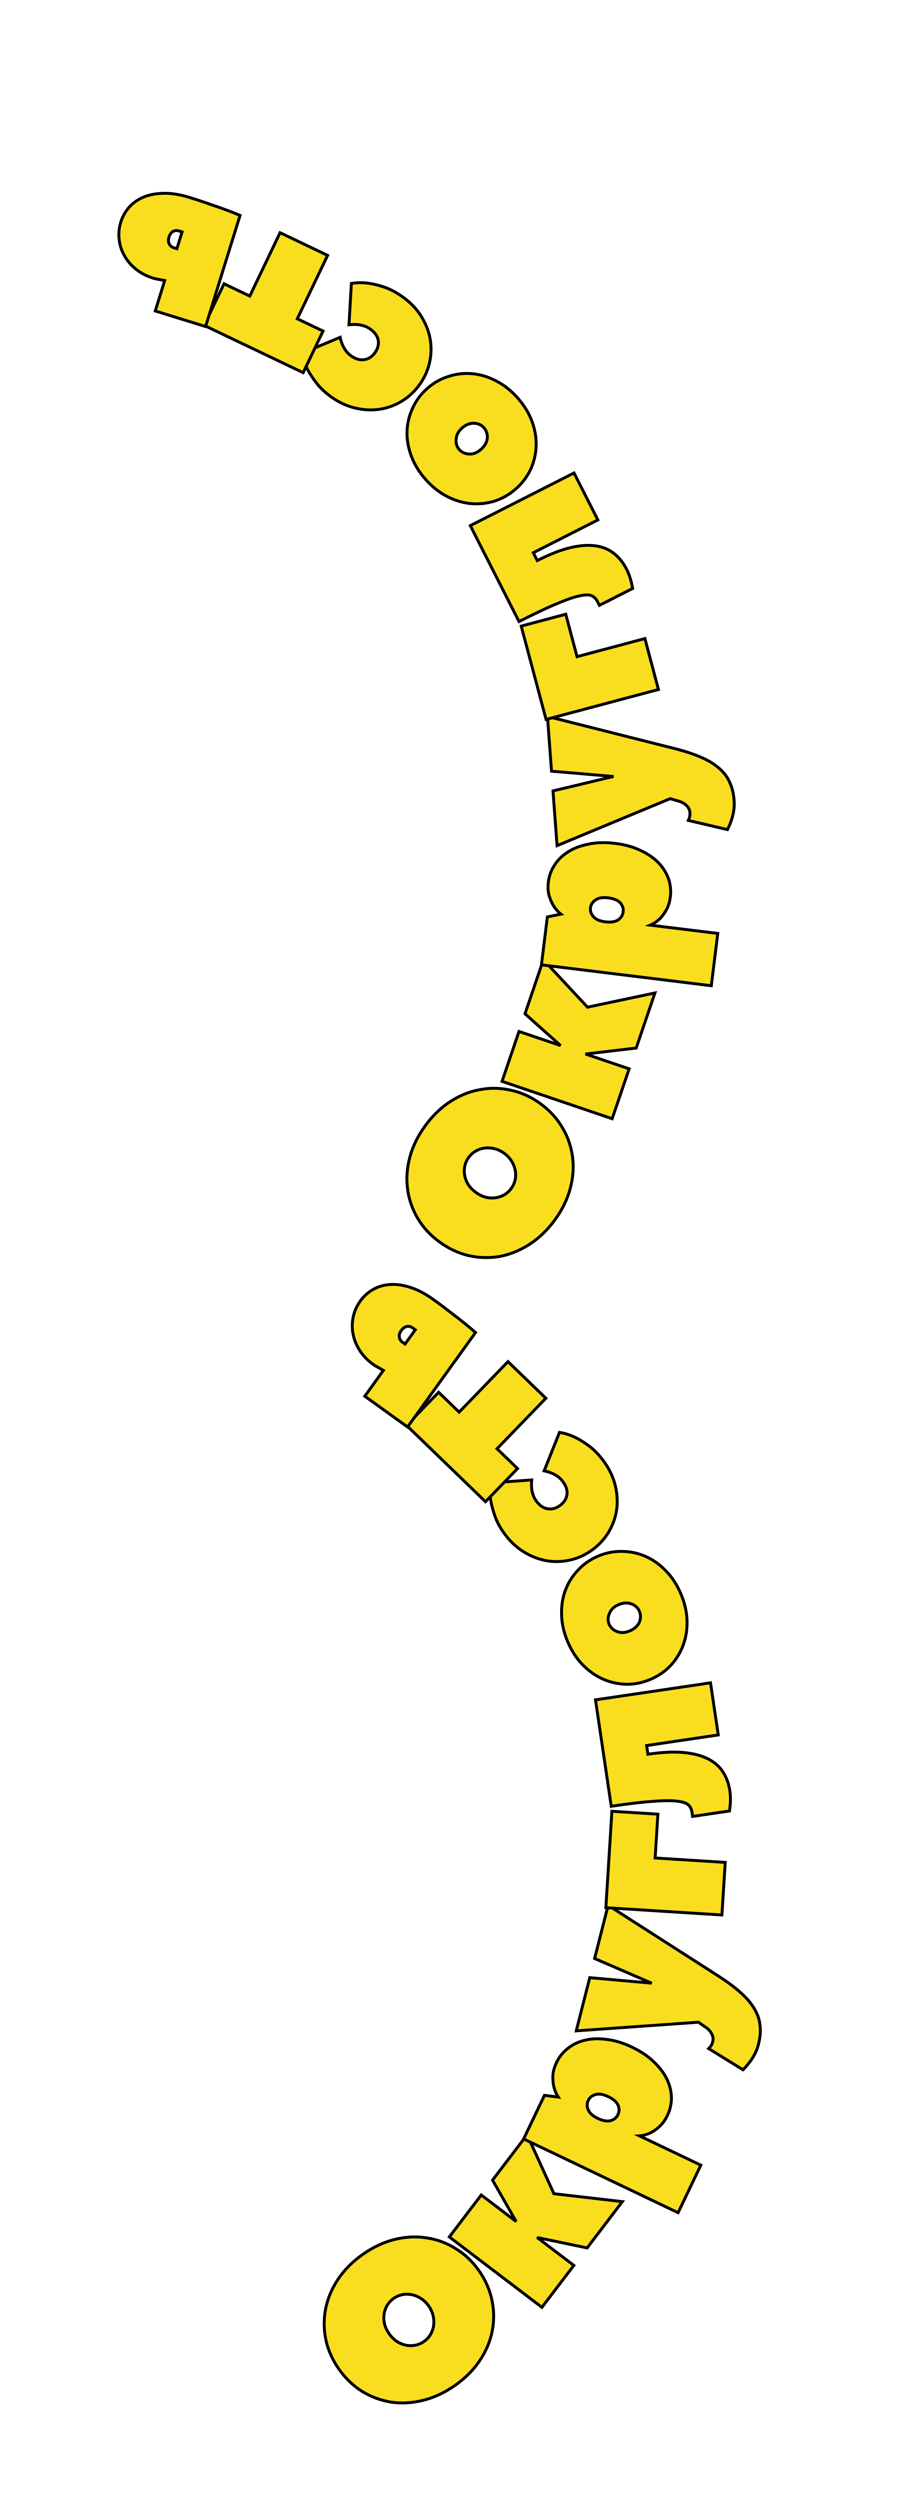 <svg width="309" height="854" viewBox="0 0 309 854" fill="none" xmlns="http://www.w3.org/2000/svg">
<path d="M172.393 393.983C171.345 393.213 170.245 392.683 169.092 392.394C167.939 392.105 166.817 392.025 165.728 392.155C164.639 392.285 163.616 392.62 162.66 393.158C161.705 393.697 160.901 394.409 160.248 395.295C159.566 396.22 159.11 397.219 158.88 398.291C158.649 399.363 158.634 400.437 158.833 401.515C159.033 402.593 159.443 403.639 160.062 404.652C160.711 405.626 161.559 406.498 162.607 407.268C163.654 408.038 164.74 408.588 165.863 408.917C167.016 409.206 168.138 409.286 169.227 409.156C170.316 409.026 171.339 408.692 172.295 408.153C173.25 407.614 174.069 406.882 174.751 405.956C175.404 405.071 175.845 404.092 176.076 403.02C176.306 401.949 176.321 400.874 176.122 399.796C175.922 398.718 175.512 397.673 174.893 396.659C174.274 395.645 173.44 394.753 172.393 393.983ZM184.848 377.075C187.95 379.356 190.42 382.072 192.259 385.223C194.088 388.305 195.238 391.633 195.71 395.207C196.172 398.712 195.899 402.328 194.892 406.055C193.885 409.783 192.106 413.378 189.556 416.84C187.006 420.302 184.099 423.068 180.836 425.137C177.573 427.206 174.183 428.562 170.667 429.204C167.141 429.777 163.618 429.669 160.099 428.882C156.57 428.025 153.254 426.456 150.152 424.176C147.05 421.895 144.585 419.214 142.756 416.132C140.917 412.981 139.767 409.653 139.305 406.148C138.833 402.574 139.1 398.923 140.107 395.196C141.115 391.468 142.893 387.873 145.444 384.411C147.994 380.949 150.901 378.183 154.164 376.114C157.427 374.045 160.822 372.724 164.348 372.151C167.864 371.509 171.387 371.617 174.916 372.474C178.435 373.261 181.746 374.795 184.848 377.075Z" fill="#F8DE1E"/>
<path d="M169.092 392.394L169.214 391.909L169.092 392.394ZM165.728 392.155L165.669 391.659L165.728 392.155ZM162.66 393.158L162.415 392.723L162.66 393.158ZM158.88 398.291L159.369 398.396L158.88 398.291ZM158.833 401.515L159.325 401.424L158.833 401.515ZM160.062 404.652L159.635 404.913L159.64 404.921L159.646 404.929L160.062 404.652ZM165.863 408.917L165.722 409.397L165.732 409.399L165.741 409.402L165.863 408.917ZM169.227 409.156L169.168 408.66L169.227 409.156ZM172.295 408.153L172.049 407.718L172.295 408.153ZM176.076 403.02L176.565 403.125L176.076 403.02ZM176.122 399.796L176.614 399.705L176.614 399.705L176.122 399.796ZM174.893 396.659L174.466 396.919L174.893 396.659ZM192.259 385.223L191.827 385.475L191.829 385.478L192.259 385.223ZM195.71 395.207L196.206 395.142L196.206 395.142L195.71 395.207ZM194.892 406.055L194.409 405.925L194.892 406.055ZM180.836 425.137L180.568 424.715L180.836 425.137ZM170.667 429.204L170.747 429.698L170.757 429.696L170.667 429.204ZM160.099 428.882L159.981 429.368L159.99 429.37L160.099 428.882ZM142.756 416.132L142.324 416.384L142.326 416.387L142.756 416.132ZM139.305 406.148L139.801 406.083L139.801 406.083L139.305 406.148ZM140.107 395.196L140.59 395.326L140.107 395.196ZM154.164 376.114L154.432 376.536L154.164 376.114ZM164.348 372.151L164.428 372.645L164.438 372.643L164.348 372.151ZM174.916 372.474L174.798 372.959L174.807 372.961L174.916 372.474ZM172.689 393.58C171.595 392.776 170.436 392.216 169.214 391.909L168.97 392.879C170.054 393.151 171.096 393.65 172.096 394.386L172.689 393.58ZM169.214 391.909C168.006 391.607 166.824 391.521 165.669 391.659L165.787 392.652C166.811 392.529 167.871 392.603 168.97 392.879L169.214 391.909ZM165.669 391.659C164.514 391.797 163.428 392.152 162.415 392.723L162.906 393.593C163.804 393.087 164.763 392.774 165.787 392.652L165.669 391.659ZM162.415 392.723C161.397 393.296 160.54 394.056 159.846 394.998L160.651 395.591C161.262 394.762 162.012 394.097 162.906 393.593L162.415 392.723ZM159.846 394.998C159.124 395.978 158.637 397.042 158.39 398.186L159.369 398.396C159.584 397.397 160.009 396.463 160.651 395.591L159.846 394.998ZM158.39 398.186C158.146 399.322 158.13 400.464 158.342 401.606L159.325 401.424C159.138 400.411 159.152 399.403 159.369 398.396L158.39 398.186ZM158.342 401.606C158.553 402.749 158.987 403.851 159.635 404.913L160.489 404.392C159.899 403.426 159.513 402.437 159.325 401.424L158.342 401.606ZM159.646 404.929C160.33 405.957 161.221 406.87 162.31 407.67L162.903 406.865C161.898 406.126 161.092 405.295 160.478 404.375L159.646 404.929ZM162.31 407.67C163.399 408.471 164.537 409.049 165.722 409.397L166.004 408.437C164.942 408.126 163.909 407.605 162.903 406.865L162.31 407.67ZM165.741 409.402C166.949 409.705 168.131 409.79 169.286 409.652L169.168 408.66C168.144 408.782 167.084 408.708 165.985 408.432L165.741 409.402ZM169.286 409.652C170.441 409.514 171.527 409.159 172.54 408.588L172.049 407.718C171.151 408.224 170.192 408.537 169.168 408.66L169.286 409.652ZM172.54 408.588C173.561 408.013 174.432 407.232 175.154 406.252L174.348 405.66C173.706 406.532 172.94 407.216 172.049 407.718L172.54 408.588ZM175.154 406.252C175.848 405.31 176.319 404.266 176.565 403.125L175.586 402.915C175.371 403.918 174.959 404.831 174.348 405.66L175.154 406.252ZM176.565 403.125C176.809 401.989 176.825 400.848 176.614 399.705L175.63 399.887C175.818 400.9 175.803 401.908 175.586 402.915L176.565 403.125ZM176.614 399.705C176.402 398.563 175.968 397.46 175.32 396.398L174.466 396.919C175.056 397.885 175.442 398.874 175.63 399.887L176.614 399.705ZM175.32 396.398C174.664 395.324 173.784 394.385 172.689 393.58L172.096 394.386C173.096 395.121 173.883 395.966 174.466 396.919L175.32 396.398ZM184.551 377.478C187.601 379.72 190.024 382.386 191.827 385.475L192.691 384.971C190.816 381.758 188.298 378.991 185.144 376.673L184.551 377.478ZM191.829 385.478C193.623 388.502 194.751 391.765 195.214 395.273L196.206 395.142C195.725 391.501 194.553 388.109 192.69 384.968L191.829 385.478ZM195.214 395.273C195.667 398.706 195.401 402.255 194.409 405.925L195.375 406.185C196.398 402.4 196.677 398.717 196.206 395.142L195.214 395.273ZM194.409 405.925C193.42 409.587 191.671 413.126 189.153 416.544L189.959 417.136C192.542 413.63 194.35 409.979 195.375 406.185L194.409 405.925ZM189.153 416.544C186.636 419.962 183.773 422.683 180.568 424.715L181.104 425.559C184.425 423.453 187.376 420.643 189.959 417.136L189.153 416.544ZM180.568 424.715C177.355 426.753 174.025 428.083 170.577 428.713L170.757 429.696C174.341 429.041 177.791 427.66 181.104 425.559L180.568 424.715ZM170.587 428.711C167.124 429.273 163.666 429.168 160.209 428.394L159.99 429.37C163.57 430.171 167.157 430.28 170.747 429.697L170.587 428.711ZM160.217 428.396C156.756 427.556 153.5 426.017 150.449 423.773L149.855 424.578C153.007 426.895 156.383 428.494 159.981 429.368L160.217 428.396ZM150.449 423.773C147.397 421.529 144.978 418.897 143.187 415.877L142.326 416.387C144.191 419.531 146.703 422.261 149.855 424.578L150.449 423.773ZM143.188 415.881C141.382 412.784 140.254 409.519 139.801 406.083L138.809 406.214C139.28 409.786 140.453 413.177 142.324 416.384L143.188 415.881ZM139.801 406.083C139.338 402.579 139.599 398.994 140.59 395.326L139.624 395.065C138.601 398.852 138.328 402.57 138.809 406.214L139.801 406.083ZM140.59 395.326C141.58 391.664 143.329 388.125 145.846 384.707L145.041 384.115C142.458 387.621 140.65 391.271 139.624 395.065L140.59 395.326ZM145.846 384.707C148.364 381.289 151.226 378.568 154.432 376.536L153.896 375.692C150.575 377.798 147.624 380.608 145.041 384.115L145.846 384.707ZM154.432 376.536C157.642 374.5 160.974 373.205 164.428 372.645L164.268 371.658C160.669 372.242 157.211 373.589 153.896 375.692L154.432 376.536ZM164.438 372.643C167.884 372.014 171.336 372.119 174.798 372.959L175.035 371.988C171.438 371.115 167.845 371.005 164.258 371.66L164.438 372.643ZM174.807 372.961C178.254 373.732 181.501 375.235 184.551 377.478L185.144 376.673C181.99 374.354 178.617 372.789 175.026 371.986L174.807 372.961Z" fill="black"/>
<path d="M200.821 344.035L223.863 339.176L217.463 357.992L200.132 360.036L215.048 365.093L209.253 382.134L171.607 369.371L177.403 352.33L191.609 357.146L179.456 346.294L185.735 327.833L200.821 344.035Z" fill="#F8DE1E"/>
<path d="M200.821 344.035L200.455 344.375L200.647 344.582L200.924 344.524L200.821 344.035ZM223.863 339.176L224.336 339.336L224.619 338.505L223.76 338.687L223.863 339.176ZM217.463 357.992L217.522 358.489L217.835 358.452L217.937 358.153L217.463 357.992ZM200.132 360.036L200.074 359.539L199.971 360.509L200.132 360.036ZM215.048 365.093L215.522 365.253L215.683 364.78L215.209 364.619L215.048 365.093ZM209.253 382.134L209.092 382.608L209.565 382.768L209.726 382.295L209.253 382.134ZM171.607 369.371L171.134 369.211L170.973 369.684L171.446 369.844L171.607 369.371ZM177.403 352.33L177.564 351.856L177.091 351.696L176.93 352.169L177.403 352.33ZM191.609 357.146L191.448 357.619L191.942 356.773L191.609 357.146ZM179.456 346.294L178.982 346.134L178.876 346.447L179.122 346.667L179.456 346.294ZM185.735 327.833L186.101 327.492L185.531 326.88L185.261 327.672L185.735 327.833ZM200.924 344.524L223.966 339.665L223.76 338.687L200.718 343.546L200.924 344.524ZM223.389 339.015L216.99 357.832L217.937 358.153L224.336 339.336L223.389 339.015ZM217.405 357.496L200.074 359.539L200.191 360.532L217.522 358.489L217.405 357.496ZM199.971 360.509L214.887 365.566L215.209 364.619L200.293 359.562L199.971 360.509ZM214.575 364.932L208.779 381.974L209.726 382.295L215.522 365.253L214.575 364.932ZM209.414 381.661L171.768 368.898L171.446 369.844L209.092 382.608L209.414 381.661ZM172.081 369.532L177.877 352.49L176.93 352.169L171.134 369.211L172.081 369.532ZM177.242 352.803L191.448 357.619L191.77 356.673L177.564 351.856L177.242 352.803ZM191.942 356.773L179.789 345.921L179.122 346.667L191.276 357.519L191.942 356.773ZM179.929 346.455L186.208 327.993L185.261 327.672L178.982 346.134L179.929 346.455ZM185.368 328.173L200.455 344.375L201.187 343.694L186.101 327.492L185.368 328.173Z" fill="black"/>
<path d="M210.227 288.083C213.601 288.498 216.524 289.31 218.994 290.52C221.47 291.681 223.513 293.091 225.121 294.749C226.68 296.402 227.815 298.229 228.525 300.23C229.185 302.226 229.389 304.241 229.137 306.275C228.904 308.161 228.407 309.737 227.646 311.004C226.941 312.227 226.188 313.217 225.389 313.975C224.423 314.864 223.382 315.542 222.266 316.01L245.342 318.845L243.134 336.709L185.07 329.575L187.095 313.2L191.746 312.26C190.827 311.542 190.007 310.635 189.286 309.539C188.695 308.61 188.182 307.464 187.746 306.101C187.316 304.688 187.218 303.039 187.451 301.153C187.702 299.119 188.416 297.216 189.592 295.447C190.719 293.671 192.264 292.173 194.229 290.953C196.144 289.728 198.468 288.855 201.203 288.334C203.894 287.758 206.902 287.675 210.227 288.083ZM207.926 306.691C206.04 306.46 204.602 306.686 203.61 307.37C202.569 308.048 201.978 308.958 201.837 310.099C201.696 311.241 202.048 312.266 202.892 313.176C203.687 314.08 205.028 314.647 206.914 314.879C208.8 315.111 210.263 314.888 211.304 314.209C212.296 313.525 212.862 312.613 213.003 311.471C213.144 310.33 212.817 309.307 212.022 308.404C211.177 307.494 209.812 306.923 207.926 306.691Z" fill="#F8DE1E"/>
<path d="M218.994 290.52L218.774 290.969L218.781 290.973L218.994 290.52ZM225.121 294.749L225.485 294.406L225.48 294.401L225.121 294.749ZM228.525 300.23L228.999 300.073L228.996 300.063L228.525 300.23ZM227.646 311.004L227.217 310.746L227.213 310.754L227.646 311.004ZM225.389 313.975L225.728 314.343L225.733 314.338L225.389 313.975ZM222.266 316.01L222.073 315.549L220.336 316.276L222.205 316.506L222.266 316.01ZM245.342 318.845L245.839 318.906L245.9 318.41L245.404 318.349L245.342 318.845ZM243.134 336.709L243.072 337.205L243.569 337.266L243.63 336.77L243.134 336.709ZM185.07 329.575L184.574 329.514L184.513 330.01L185.009 330.071L185.07 329.575ZM187.095 313.2L186.996 312.709L186.643 312.781L186.599 313.139L187.095 313.2ZM191.746 312.26L191.844 312.75L192.91 312.534L192.053 311.866L191.746 312.26ZM189.286 309.539L188.864 309.808L188.868 309.814L189.286 309.539ZM187.746 306.101L187.268 306.247L187.27 306.254L187.746 306.101ZM189.592 295.447L190.009 295.723L190.015 295.714L189.592 295.447ZM194.229 290.953L194.492 291.378L194.498 291.374L194.229 290.953ZM201.203 288.334L201.296 288.826L201.307 288.823L201.203 288.334ZM203.61 307.37L203.883 307.789L203.894 307.782L203.61 307.37ZM202.892 313.176L203.268 312.845L203.259 312.836L202.892 313.176ZM211.304 314.209L211.577 314.628L211.588 314.621L211.304 314.209ZM212.022 308.404L212.398 308.073L212.389 308.063L212.022 308.404ZM210.165 288.579C213.497 288.989 216.364 289.789 218.774 290.969L219.214 290.071C216.684 288.832 213.705 288.007 210.288 287.587L210.165 288.579ZM218.781 290.973C221.213 292.113 223.203 293.49 224.762 295.097L225.48 294.401C223.823 292.692 221.728 291.249 219.206 290.068L218.781 290.973ZM224.757 295.092C226.272 296.698 227.368 298.466 228.053 300.398L228.996 300.063C228.261 297.991 227.088 296.105 225.485 294.406L224.757 295.092ZM228.05 300.388C228.687 302.315 228.883 304.255 228.641 306.214L229.634 306.336C229.895 304.226 229.682 302.137 228.999 300.073L228.05 300.388ZM228.641 306.214C228.414 308.049 227.934 309.554 227.217 310.746L228.075 311.261C228.881 309.92 229.394 308.272 229.634 306.336L228.641 306.214ZM227.213 310.754C226.525 311.946 225.801 312.896 225.045 313.613L225.733 314.338C226.576 313.539 227.356 312.507 228.079 311.253L227.213 310.754ZM225.051 313.608C224.124 314.46 223.131 315.106 222.073 315.549L222.459 316.471C223.633 315.979 224.722 315.268 225.728 314.343L225.051 313.608ZM222.205 316.506L245.281 319.341L245.404 318.349L222.327 315.514L222.205 316.506ZM244.846 318.784L242.638 336.648L243.63 336.77L245.839 318.906L244.846 318.784ZM243.195 336.213L185.132 329.079L185.009 330.071L243.072 337.205L243.195 336.213ZM185.567 329.636L187.591 313.261L186.599 313.139L184.574 329.514L185.567 329.636ZM187.194 313.69L191.844 312.75L191.647 311.77L186.996 312.709L187.194 313.69ZM192.053 311.866C191.182 311.186 190.398 310.321 189.704 309.264L188.868 309.814C189.615 310.95 190.471 311.899 191.438 312.654L192.053 311.866ZM189.708 309.271C189.146 308.387 188.649 307.282 188.222 305.948L187.27 306.254C187.715 307.646 188.245 308.834 188.864 309.808L189.708 309.271ZM188.224 305.955C187.82 304.625 187.72 303.049 187.947 301.214L186.955 301.092C186.715 303.028 186.812 304.751 187.268 306.247L188.224 305.955ZM187.947 301.214C188.189 299.259 188.874 297.431 190.009 295.723L189.176 295.17C187.958 297.002 187.216 298.978 186.955 301.092L187.947 301.214ZM190.015 295.714C191.097 294.008 192.585 292.562 194.492 291.378L193.965 290.529C191.943 291.784 190.341 293.333 189.17 295.179L190.015 295.714ZM194.498 291.374C196.349 290.19 198.61 289.337 201.296 288.826L201.11 287.843C198.326 288.373 195.938 289.266 193.959 290.532L194.498 291.374ZM201.307 288.823C203.933 288.261 206.884 288.176 210.165 288.579L210.288 287.587C206.919 287.173 203.854 287.256 201.098 287.846L201.307 288.823ZM207.987 306.195C206.047 305.957 204.463 306.174 203.326 306.959L203.894 307.782C204.74 307.197 206.034 306.963 207.865 307.188L207.987 306.195ZM203.337 306.951C202.184 307.703 201.501 308.738 201.341 310.038L202.333 310.16C202.455 309.178 202.954 308.394 203.883 307.789L203.337 306.951ZM201.341 310.038C201.18 311.339 201.59 312.508 202.526 313.516L203.259 312.836C202.505 312.024 202.212 311.142 202.333 310.16L201.341 310.038ZM202.517 313.506C203.428 314.542 204.912 315.137 206.852 315.375L206.975 314.383C205.144 314.158 203.947 313.617 203.268 312.846L202.517 313.506ZM206.852 315.375C208.796 315.614 210.396 315.397 211.577 314.628L211.031 313.791C210.13 314.378 208.803 314.607 206.975 314.383L206.852 315.375ZM211.588 314.621C212.691 313.86 213.34 312.823 213.499 311.532L212.507 311.41C212.384 312.402 211.9 313.191 211.02 313.798L211.588 314.621ZM213.499 311.532C213.659 310.242 213.282 309.078 212.397 308.073L211.646 308.734C212.352 309.536 212.629 310.418 212.507 311.41L213.499 311.532ZM212.389 308.063C211.431 307.032 209.931 306.434 207.987 306.195L207.865 307.188C209.693 307.412 210.924 307.956 211.655 308.744L212.389 308.063Z" fill="black"/>
<path d="M229.075 272.803L190.409 288.856L189.019 270.157L209.71 265.226L188.519 263.426L187.129 244.727L230.816 255.751C234.292 256.644 237.248 257.627 239.684 258.698C242.17 259.766 244.218 261.017 245.829 262.451C247.436 263.835 248.632 265.425 249.418 267.221C250.253 269.014 250.757 271.082 250.931 273.426C251.028 274.722 250.971 275.98 250.761 277.199C250.547 278.368 250.274 279.416 249.941 280.344C249.571 281.424 249.144 282.434 248.662 283.373L235.268 280.237C235.399 279.977 235.505 279.718 235.587 279.461C235.799 278.944 235.877 278.312 235.822 277.564C235.751 276.616 235.366 275.818 234.666 275.168C233.962 274.469 233.124 273.98 232.15 273.702L229.075 272.803Z" fill="#F8DE1E"/>
<path d="M229.075 272.803L229.216 272.323L229.047 272.274L228.884 272.342L229.075 272.803ZM190.409 288.856L189.91 288.893L189.961 289.583L190.6 289.317L190.409 288.856ZM189.019 270.157L188.903 269.671L188.489 269.769L188.52 270.194L189.019 270.157ZM209.71 265.226L209.826 265.712L209.753 264.728L209.71 265.226ZM188.519 263.426L188.02 263.463L188.052 263.888L188.476 263.924L188.519 263.426ZM187.129 244.727L187.252 244.242L186.579 244.073L186.631 244.764L187.129 244.727ZM230.816 255.751L230.941 255.267L230.939 255.266L230.816 255.751ZM239.684 258.698L239.483 259.156L239.487 259.158L239.684 258.698ZM245.829 262.451L245.497 262.824L245.503 262.829L245.829 262.451ZM249.418 267.221L248.959 267.422L248.964 267.433L249.418 267.221ZM250.761 277.199L251.252 277.289L251.253 277.284L250.761 277.199ZM249.941 280.344L249.471 280.175L249.469 280.182L249.941 280.344ZM248.662 283.373L248.548 283.859L248.929 283.948L249.107 283.601L248.662 283.373ZM235.268 280.237L234.822 280.013L234.536 280.58L235.154 280.724L235.268 280.237ZM235.587 279.461L235.124 279.272L235.116 279.291L235.11 279.311L235.587 279.461ZM234.666 275.168L234.313 275.523L234.319 275.529L234.326 275.535L234.666 275.168ZM232.15 273.702L232.01 274.182L232.013 274.182L232.15 273.702ZM228.884 272.342L190.217 288.394L190.6 289.317L229.267 273.265L228.884 272.342ZM190.907 288.818L189.518 270.12L188.52 270.194L189.91 288.893L190.907 288.818ZM189.135 270.643L209.826 265.712L209.595 264.739L188.903 269.671L189.135 270.643ZM209.753 264.728L188.561 262.927L188.476 263.924L209.668 265.724L209.753 264.728ZM189.017 263.388L187.628 244.69L186.631 244.764L188.02 263.463L189.017 263.388ZM187.007 245.212L230.694 256.236L230.939 255.266L187.252 244.242L187.007 245.212ZM230.692 256.235C234.15 257.124 237.078 258.098 239.483 259.156L239.886 258.24C237.418 257.155 234.435 256.165 230.941 255.267L230.692 256.235ZM239.487 259.158C241.935 260.209 243.935 261.434 245.497 262.824L246.162 262.077C244.502 260.6 242.405 259.322 239.882 258.239L239.487 259.158ZM245.503 262.829C247.058 264.169 248.206 265.699 248.959 267.422L249.876 267.021C249.058 265.15 247.814 263.5 246.155 262.072L245.503 262.829ZM248.964 267.433C249.77 269.161 250.262 271.169 250.433 273.463L251.43 273.388C251.252 270.996 250.736 268.867 249.871 267.01L248.964 267.433ZM250.433 273.463C250.526 274.721 250.471 275.937 250.268 277.114L251.253 277.284C251.471 276.022 251.529 274.724 251.43 273.388L250.433 273.463ZM250.269 277.109C250.059 278.257 249.792 279.278 249.471 280.175L250.412 280.512C250.755 279.555 251.035 278.479 251.252 277.289L250.269 277.109ZM249.469 280.182C249.105 281.241 248.688 282.229 248.218 283.144L249.107 283.601C249.601 282.639 250.036 281.607 250.414 280.506L249.469 280.182ZM248.777 282.886L235.382 279.75L235.154 280.724L248.548 283.859L248.777 282.886ZM235.715 280.462C235.857 280.18 235.973 279.896 236.063 279.612L235.11 279.311C235.037 279.54 234.942 279.774 234.822 280.013L235.715 280.462ZM236.049 279.651C236.299 279.042 236.38 278.326 236.32 277.526L235.323 277.601C235.375 278.297 235.299 278.847 235.124 279.272L236.049 279.651ZM236.32 277.526C236.24 276.452 235.798 275.536 235.006 274.802L234.326 275.535C234.934 276.099 235.262 276.78 235.323 277.601L236.32 277.526ZM235.018 274.813C234.254 274.053 233.341 273.522 232.288 273.221L232.013 274.182C232.907 274.438 233.671 274.884 234.313 275.523L235.018 274.813ZM232.291 273.222L229.216 272.323L228.935 273.283L232.01 274.182L232.291 273.222Z" fill="black"/>
<path d="M178.163 213.862L193.382 209.808L197.242 224.303L220.433 218.126L225.065 235.52L186.654 245.751L178.163 213.862Z" fill="#F8DE1E"/>
<path d="M178.163 213.862L178.034 213.379L177.551 213.507L177.68 213.991L178.163 213.862ZM193.382 209.808L193.865 209.679L193.737 209.196L193.253 209.325L193.382 209.808ZM197.242 224.303L196.758 224.432L196.887 224.915L197.37 224.786L197.242 224.303ZM220.433 218.126L220.916 217.997L220.788 217.514L220.304 217.643L220.433 218.126ZM225.065 235.52L225.193 236.003L225.676 235.874L225.548 235.391L225.065 235.52ZM186.654 245.751L186.171 245.88L186.299 246.363L186.782 246.234L186.654 245.751ZM178.291 214.345L193.511 210.291L193.253 209.325L178.034 213.379L178.291 214.345ZM192.899 209.937L196.758 224.432L197.725 224.174L193.865 209.679L192.899 209.937ZM197.37 224.786L220.562 218.609L220.304 217.643L197.113 223.82L197.37 224.786ZM219.95 218.255L224.581 235.648L225.548 235.391L220.916 217.997L219.95 218.255ZM224.936 235.037L186.525 245.268L186.782 246.234L225.193 236.003L224.936 235.037ZM187.137 245.622L178.646 213.733L177.68 213.991L186.171 245.88L187.137 245.622Z" fill="black"/>
<path d="M160.762 179.546L196.206 161.554L204.359 177.601L182.29 188.804L183.649 191.479C187.929 189.306 191.721 187.83 195.026 187.049C198.287 186.291 201.159 186.095 203.644 186.46C206.129 186.824 208.237 187.717 209.968 189.137C211.676 190.513 213.085 192.293 214.195 194.477C214.534 195.146 214.841 195.859 215.114 196.618C215.387 197.376 215.604 198.079 215.765 198.727C215.949 199.531 216.11 200.29 216.249 201.004L204.88 206.776L204.2 205.438C203.77 204.591 203.174 203.969 202.411 203.571C201.625 203.129 200.317 203.092 198.485 203.461C196.586 203.808 193.998 204.674 190.719 206.058C187.373 207.42 182.936 209.504 177.407 212.31L160.762 179.546Z" fill="#F8DE1E"/>
<path d="M160.762 179.546L160.535 179.1L160.089 179.327L160.316 179.772L160.762 179.546ZM196.206 161.554L196.652 161.327L196.426 160.882L195.98 161.108L196.206 161.554ZM204.359 177.601L204.586 178.047L205.032 177.821L204.805 177.375L204.359 177.601ZM182.29 188.804L182.063 188.358L181.618 188.585L181.844 189.031L182.29 188.804ZM183.649 191.479L183.203 191.705L183.429 192.151L183.875 191.925L183.649 191.479ZM195.026 187.049L194.913 186.562L194.911 186.563L195.026 187.049ZM203.644 186.46L203.571 186.954L203.644 186.46ZM209.968 189.137L209.65 189.524L209.654 189.527L209.968 189.137ZM215.114 196.618L214.644 196.787L215.114 196.618ZM215.765 198.727L216.252 198.615L216.25 198.607L215.765 198.727ZM216.249 201.004L216.475 201.45L216.812 201.279L216.74 200.909L216.249 201.004ZM204.88 206.776L204.434 207.002L204.66 207.448L205.106 207.221L204.88 206.776ZM202.411 203.571L202.165 204.007L202.172 204.011L202.179 204.014L202.411 203.571ZM198.485 203.461L198.575 203.953L198.584 203.951L198.485 203.461ZM190.719 206.058L190.907 206.521L190.913 206.518L190.719 206.058ZM177.407 212.31L176.961 212.537L177.188 212.982L177.634 212.756L177.407 212.31ZM160.988 179.992L196.433 161.999L195.98 161.108L160.535 179.1L160.988 179.992ZM195.761 161.78L203.913 177.828L204.805 177.375L196.652 161.327L195.761 161.78ZM204.133 177.156L182.063 188.358L182.516 189.25L204.586 178.047L204.133 177.156ZM181.844 189.031L183.203 191.705L184.095 191.253L182.736 188.578L181.844 189.031ZM183.875 191.925C188.133 189.763 191.887 188.304 195.141 187.536L194.911 186.563C191.555 187.355 187.724 188.849 183.422 191.033L183.875 191.925ZM195.14 187.536C198.358 186.788 201.165 186.601 203.571 186.954L203.716 185.965C201.153 185.589 198.215 185.795 194.913 186.562L195.14 187.536ZM203.571 186.954C205.977 187.308 207.998 188.168 209.65 189.524L210.285 188.751C208.475 187.266 206.28 186.341 203.716 185.965L203.571 186.954ZM209.654 189.527C211.301 190.853 212.667 192.575 213.749 194.704L214.641 194.251C213.503 192.011 212.051 190.173 210.281 188.748L209.654 189.527ZM213.749 194.704C214.079 195.352 214.377 196.047 214.644 196.787L215.585 196.449C215.305 195.672 214.99 194.939 214.641 194.251L213.749 194.704ZM214.644 196.787C214.912 197.533 215.124 198.219 215.279 198.847L216.25 198.607C216.085 197.94 215.862 197.22 215.585 196.449L214.644 196.787ZM215.277 198.838C215.46 199.637 215.62 200.391 215.758 201.1L216.74 200.909C216.6 200.189 216.437 199.424 216.252 198.615L215.277 198.838ZM216.022 200.559L204.653 206.33L205.106 207.221L216.475 201.45L216.022 200.559ZM205.326 206.549L204.646 205.212L203.755 205.665L204.434 207.002L205.326 206.549ZM204.646 205.212C204.174 204.282 203.507 203.579 202.642 203.128L202.179 204.014C202.84 204.359 203.366 204.9 203.755 205.665L204.646 205.212ZM202.656 203.136C201.7 202.597 200.23 202.6 198.386 202.971L198.584 203.951C200.403 203.585 201.55 203.66 202.165 204.007L202.656 203.136ZM198.395 202.969C196.442 203.326 193.813 204.209 190.524 205.597L190.913 206.518C194.182 205.139 196.73 204.29 198.575 203.953L198.395 202.969ZM190.53 205.595C187.165 206.964 182.714 209.056 177.181 211.864L177.634 212.756C183.157 209.952 187.58 207.875 190.907 206.521L190.53 205.595ZM177.853 212.084L161.207 179.32L160.316 179.772L176.961 212.537L177.853 212.084Z" fill="black"/>
<path d="M176.373 166.944C174.202 168.867 171.797 170.262 169.159 171.13C166.486 171.96 163.776 172.257 161.026 172.021C158.277 171.784 155.561 170.983 152.88 169.618C150.198 168.253 147.729 166.298 145.473 163.755C143.25 161.249 141.621 158.584 140.587 155.76C139.519 152.898 139.033 150.09 139.128 147.334C139.223 144.578 139.86 141.943 141.039 139.429C142.185 136.878 143.843 134.641 146.014 132.719C148.185 130.796 150.607 129.419 153.279 128.589C155.917 127.721 158.612 127.405 161.361 127.642C164.111 127.878 166.843 128.698 169.557 130.101C172.239 131.466 174.691 133.402 176.914 135.908C179.17 138.451 180.816 141.135 181.85 143.959C182.885 146.783 183.355 149.573 183.26 152.329C183.164 155.085 182.544 157.738 181.398 160.289C180.219 162.803 178.544 165.021 176.373 166.944ZM157.959 146.184C156.686 147.311 156.007 148.581 155.922 149.992C155.767 151.399 156.12 152.588 156.983 153.561C157.845 154.533 159.002 155.046 160.451 155.097C161.83 155.145 163.156 154.605 164.429 153.478C165.701 152.351 166.415 151.084 166.571 149.677C166.656 148.266 166.267 147.074 165.405 146.102C164.542 145.129 163.421 144.619 162.042 144.572C160.592 144.52 159.231 145.057 157.959 146.184Z" fill="#F8DE1E"/>
<path d="M169.159 171.13L169.307 171.607L169.315 171.605L169.159 171.13ZM152.88 169.618L153.107 169.173L152.88 169.618ZM140.587 155.76L141.056 155.588L141.055 155.585L140.587 155.76ZM139.128 147.334L139.628 147.351L139.128 147.334ZM141.039 139.429L141.492 139.641L141.495 139.634L141.039 139.429ZM153.279 128.589L153.427 129.066L153.435 129.064L153.279 128.589ZM161.361 127.642L161.318 128.14L161.361 127.642ZM169.557 130.101L169.328 130.545L169.33 130.546L169.557 130.101ZM183.26 152.329L183.759 152.346L183.26 152.329ZM181.398 160.289L181.851 160.502L181.854 160.494L181.398 160.289ZM155.922 149.992L156.419 150.047L156.421 150.034L156.422 150.022L155.922 149.992ZM160.451 155.097L160.433 155.597L160.434 155.597L160.451 155.097ZM166.571 149.677L167.068 149.732L167.07 149.72L167.07 149.707L166.571 149.677ZM162.042 144.572L162.024 145.071L162.025 145.071L162.042 144.572ZM176.041 166.57C173.919 168.45 171.573 169.81 169.002 170.655L169.315 171.605C172.021 170.715 174.485 169.284 176.705 167.318L176.041 166.57ZM169.01 170.653C166.399 171.464 163.753 171.754 161.069 171.523L160.983 172.519C163.798 172.761 166.574 172.457 169.307 171.607L169.01 170.653ZM161.069 171.523C158.389 171.292 155.736 170.512 153.107 169.173L152.653 170.063C155.386 171.455 158.164 172.276 160.983 172.519L161.069 171.523ZM153.107 169.173C150.488 167.839 148.067 165.926 145.847 163.423L145.099 164.086C147.391 166.671 149.909 168.666 152.653 170.063L153.107 169.173ZM145.847 163.423C143.661 160.959 142.067 158.347 141.056 155.588L140.117 155.931C141.175 158.82 142.839 161.539 145.099 164.086L145.847 163.423ZM141.055 155.585C140.008 152.778 139.535 150.035 139.628 147.351L138.628 147.316C138.53 150.144 139.03 153.018 140.118 155.934L141.055 155.585ZM139.628 147.351C139.72 144.663 140.341 142.094 141.492 139.641L140.586 139.217C139.379 141.791 138.725 144.492 138.628 147.316L139.628 147.351ZM141.495 139.634C142.611 137.15 144.226 134.97 146.346 133.093L145.682 132.345C143.46 134.313 141.759 136.607 140.583 139.225L141.495 139.634ZM146.346 133.093C148.466 131.215 150.825 129.875 153.427 129.066L153.13 128.112C150.388 128.964 147.904 130.377 145.682 132.345L146.346 133.093ZM153.435 129.064C156.01 128.217 158.637 127.909 161.318 128.14L161.404 127.144C158.587 126.902 155.825 127.225 153.122 128.114L153.435 129.064ZM161.318 128.14C163.996 128.37 166.665 129.169 169.328 130.545L169.787 129.657C167.021 128.227 164.225 127.386 161.404 127.144L161.318 128.14ZM169.33 130.546C171.95 131.88 174.354 133.775 176.54 136.239L177.289 135.576C175.029 133.029 172.528 131.052 169.785 129.655L169.33 130.546ZM176.54 136.239C178.76 138.742 180.37 141.373 181.381 144.131L182.32 143.787C181.261 140.897 179.581 138.161 177.289 135.576L176.54 136.239ZM181.381 144.131C182.395 146.9 182.852 149.626 182.76 152.312L183.759 152.346C183.857 149.52 183.375 146.666 182.32 143.787L181.381 144.131ZM182.76 152.312C182.667 155.002 182.061 157.592 180.942 160.085L181.854 160.494C183.026 157.885 183.662 155.168 183.759 152.346L182.76 152.312ZM180.945 160.077C179.796 162.527 178.164 164.69 176.041 166.57L176.705 167.318C178.925 165.352 180.642 163.08 181.851 160.502L180.945 160.077ZM157.627 145.81C156.276 147.006 155.518 148.392 155.423 149.962L156.422 150.022C156.497 148.769 157.096 147.617 158.29 146.558L157.627 145.81ZM155.425 149.937C155.255 151.47 155.643 152.804 156.609 153.892L157.357 153.229C156.597 152.373 156.278 151.327 156.419 150.047L155.425 149.937ZM156.609 153.892C157.573 154.98 158.864 155.541 160.433 155.597L160.469 154.598C159.139 154.55 158.118 154.087 157.357 153.229L156.609 153.892ZM160.434 155.597C161.969 155.65 163.415 155.044 164.76 153.852L164.097 153.104C162.897 154.167 161.691 154.64 160.468 154.598L160.434 155.597ZM164.76 153.852C166.106 152.66 166.896 151.286 167.068 149.732L166.074 149.622C165.934 150.882 165.296 152.042 164.097 153.104L164.76 153.852ZM167.07 149.707C167.163 148.177 166.738 146.851 165.779 145.77L165.03 146.433C165.797 147.297 166.15 148.356 166.072 149.647L167.07 149.707ZM165.779 145.77C164.819 144.688 163.566 144.124 162.059 144.072L162.025 145.071C163.276 145.114 164.265 145.57 165.03 146.433L165.779 145.77ZM162.06 144.072C160.46 144.015 158.978 144.614 157.627 145.81L158.29 146.558C159.485 145.501 160.725 145.024 162.024 145.071L162.06 144.072Z" fill="black"/>
<path d="M128.183 120.447C129.166 119.06 129.532 117.635 129.282 116.172C129.003 114.749 128.087 113.49 126.536 112.393C125.76 111.844 124.959 111.462 124.133 111.244C123.265 110.999 122.471 110.865 121.75 110.845C120.918 110.808 120.098 110.841 119.29 110.943L120.105 96.822C121.848 96.524 123.653 96.484 125.521 96.702C127.167 96.887 129.036 97.32 131.126 98.002C133.217 98.684 135.364 99.805 137.569 101.364C140.181 103.211 142.272 105.363 143.84 107.82C145.409 110.276 146.461 112.857 146.995 115.562C147.489 118.238 147.447 120.934 146.871 123.649C146.295 126.365 145.169 128.906 143.492 131.272C141.815 133.638 139.791 135.544 137.418 136.99C135.046 138.435 132.514 139.37 129.824 139.795C127.092 140.19 124.306 140.057 121.466 139.396C118.625 138.735 115.899 137.48 113.286 135.633C111.081 134.074 109.324 132.402 108.014 130.619C106.675 128.876 105.645 127.26 104.924 125.77C104.097 124.083 103.52 122.389 103.193 120.688L116.255 115.227C116.427 116.022 116.669 116.806 116.98 117.577C117.239 118.25 117.628 118.954 118.149 119.689C118.628 120.396 119.256 121.024 120.032 121.572C121.583 122.669 123.091 123.092 124.555 122.842C125.991 122.632 127.2 121.834 128.183 120.447Z" fill="#F8DE1E"/>
<path d="M129.282 116.172L129.775 116.087L129.773 116.075L129.282 116.172ZM124.133 111.244L123.996 111.725L124.005 111.728L124.133 111.244ZM121.75 110.845L121.727 111.345L121.736 111.345L121.75 110.845ZM119.29 110.943L118.791 110.915L118.756 111.515L119.353 111.439L119.29 110.943ZM120.105 96.822L120.02 96.329L119.628 96.397L119.605 96.794L120.105 96.822ZM125.521 96.702L125.463 97.199L125.465 97.199L125.521 96.702ZM131.126 98.002L131.282 97.527L131.126 98.002ZM143.84 107.82L143.419 108.088L143.84 107.82ZM146.995 115.562L147.487 115.471L147.486 115.465L146.995 115.562ZM146.871 123.649L147.361 123.753L146.871 123.649ZM129.824 139.795L129.895 140.289L129.902 140.288L129.824 139.795ZM121.466 139.396L121.58 138.909L121.466 139.396ZM108.014 130.619L108.418 130.323L108.411 130.314L108.014 130.619ZM104.924 125.77L105.374 125.552L105.373 125.55L104.924 125.77ZM103.193 120.688L103 120.227L102.626 120.384L102.702 120.782L103.193 120.688ZM116.255 115.227L116.744 115.121L116.617 114.534L116.062 114.766L116.255 115.227ZM116.98 117.577L117.447 117.398L117.444 117.39L116.98 117.577ZM118.149 119.689L118.563 119.409L118.557 119.401L118.149 119.689ZM124.555 122.842L124.483 122.347L124.471 122.349L124.555 122.842ZM128.591 120.735C129.639 119.257 130.051 117.7 129.775 116.087L128.789 116.256C129.013 117.569 128.693 118.862 127.775 120.158L128.591 120.735ZM129.773 116.075C129.462 114.492 128.448 113.132 126.825 111.985L126.247 112.801C127.727 113.847 128.543 115.007 128.791 116.268L129.773 116.075ZM126.825 111.985C126.006 111.406 125.151 110.995 124.26 110.761L124.005 111.728C124.768 111.928 125.515 112.283 126.247 112.801L126.825 111.985ZM124.269 110.764C123.371 110.509 122.535 110.367 121.764 110.346L121.736 111.345C122.406 111.364 123.159 111.488 123.996 111.725L124.269 110.764ZM121.772 110.346C120.913 110.308 120.064 110.342 119.228 110.448L119.353 111.439C120.132 111.341 120.923 111.309 121.727 111.345L121.772 110.346ZM119.79 110.972L120.604 96.851L119.605 96.794L118.791 110.915L119.79 110.972ZM120.189 97.315C121.882 97.025 123.639 96.986 125.463 97.199L125.579 96.206C123.667 95.982 121.814 96.023 120.02 96.329L120.189 97.315ZM125.465 97.199C127.069 97.379 128.903 97.802 130.971 98.477L131.282 97.527C129.169 96.838 127.266 96.395 125.577 96.206L125.465 97.199ZM130.971 98.477C133.004 99.141 135.107 100.235 137.279 101.772L137.858 100.956C135.621 99.374 133.429 98.228 131.282 97.527L130.971 98.477ZM137.279 101.772C139.845 103.585 141.888 105.692 143.419 108.088L144.262 107.551C142.656 105.035 140.518 102.837 137.858 100.956L137.279 101.772ZM143.419 108.088C144.956 110.495 145.983 113.018 146.504 115.659L147.486 115.465C146.939 112.695 145.862 110.057 144.262 107.551L143.419 108.088ZM146.503 115.652C146.985 118.263 146.945 120.893 146.382 123.546L147.361 123.753C147.95 120.975 147.993 118.213 147.487 115.471L146.503 115.652ZM146.382 123.546C145.82 126.192 144.723 128.67 143.084 130.984L143.9 131.561C145.615 129.142 146.77 126.538 147.361 123.753L146.382 123.546ZM143.084 130.984C141.445 133.297 139.47 135.155 137.158 136.563L137.679 137.416C140.112 135.934 142.186 133.98 143.9 131.561L143.084 130.984ZM137.158 136.563C134.84 137.975 132.371 138.887 129.746 139.301L129.902 140.288C132.658 139.854 135.252 138.895 137.679 137.416L137.158 136.563ZM129.752 139.3C127.086 139.686 124.363 139.557 121.58 138.909L121.352 139.883C124.25 140.557 127.099 140.694 129.895 140.289L129.752 139.3ZM121.58 138.909C118.808 138.264 116.14 137.038 113.575 135.225L112.997 136.04C115.657 137.922 118.443 139.205 121.352 139.883L121.58 138.909ZM113.575 135.225C111.405 133.69 109.69 132.055 108.418 130.323L107.611 130.915C108.959 132.75 110.758 134.457 112.997 136.04L113.575 135.225ZM108.411 130.314C107.087 128.59 106.077 127.003 105.374 125.552L104.474 125.987C105.214 127.516 106.264 129.162 107.617 130.923L108.411 130.314ZM105.373 125.55C104.564 123.899 104.003 122.247 103.685 120.594L102.702 120.782C103.038 122.53 103.63 124.266 104.475 125.99L105.373 125.55ZM103.386 121.149L116.448 115.688L116.062 114.766L103 120.227L103.386 121.149ZM115.766 115.333C115.944 116.156 116.194 116.967 116.516 117.764L117.444 117.39C117.143 116.644 116.91 115.888 116.744 115.121L115.766 115.333ZM116.513 117.756C116.79 118.476 117.201 119.217 117.74 119.978L118.557 119.401C118.055 118.691 117.687 118.023 117.447 117.398L116.513 117.756ZM117.735 119.97C118.252 120.731 118.924 121.401 119.743 121.98L120.321 121.164C119.589 120.646 119.005 120.061 118.563 119.409L117.735 119.97ZM119.743 121.98C121.371 123.131 123.011 123.613 124.64 123.334L124.471 122.349C123.171 122.572 121.796 122.207 120.321 121.164L119.743 121.98ZM124.628 123.336C126.222 123.103 127.544 122.213 128.591 120.735L127.775 120.158C126.856 121.454 125.76 122.161 124.483 122.347L124.628 123.336Z" fill="black"/>
<path d="M69.779 111.143L76.576 96.936L85.376 101.134L95.733 79.484L111.978 87.235L101.621 108.886L110.421 113.084L103.624 127.292L69.779 111.143Z" fill="#F8DE1E"/>
<path d="M69.779 111.143L69.328 110.928L69.112 111.379L69.563 111.594L69.779 111.143ZM76.576 96.936L76.792 96.484L76.34 96.269L76.125 96.72L76.576 96.936ZM85.376 101.134L85.16 101.585L85.611 101.801L85.827 101.349L85.376 101.134ZM95.733 79.484L95.948 79.033L95.497 78.818L95.281 79.269L95.733 79.484ZM111.978 87.235L112.429 87.451L112.645 87L112.194 86.784L111.978 87.235ZM101.621 108.886L101.17 108.67L100.954 109.121L101.405 109.337L101.621 108.886ZM110.421 113.084L110.872 113.3L111.088 112.849L110.636 112.633L110.421 113.084ZM103.624 127.292L103.408 127.743L103.859 127.959L104.075 127.508L103.624 127.292ZM70.23 111.359L77.027 97.151L76.125 96.72L69.328 110.928L70.23 111.359ZM76.36 97.386L85.16 101.585L85.591 100.683L76.792 96.484L76.36 97.386ZM85.827 101.349L96.184 79.699L95.281 79.269L84.924 100.919L85.827 101.349ZM95.517 79.935L111.762 87.686L112.194 86.784L95.948 79.033L95.517 79.935ZM111.527 87.02L101.17 108.67L102.072 109.101L112.429 87.451L111.527 87.02ZM101.405 109.337L110.205 113.535L110.636 112.633L101.837 108.435L101.405 109.337ZM109.969 112.869L103.173 127.077L104.075 127.508L110.872 113.3L109.969 112.869ZM103.84 126.841L69.995 110.692L69.563 111.594L103.408 127.743L103.84 126.841Z" fill="black"/>
<path d="M52.244 94.971C49.999 94.276 48.064 93.259 46.438 91.918C44.765 90.563 43.459 89.034 42.523 87.331C41.538 85.613 40.937 83.752 40.722 81.749C40.491 79.793 40.68 77.837 41.288 75.879C41.896 73.921 42.88 72.184 44.241 70.669C45.587 69.201 47.248 68.067 49.224 67.265C51.201 66.464 53.502 66.05 56.127 66.025C58.705 65.986 61.57 66.454 64.723 67.43C67.445 68.272 69.867 69.074 71.986 69.835C74.121 70.547 75.938 71.188 77.436 71.757C79.222 72.414 80.761 73.021 82.054 73.578L70.266 111.54L53.071 106.219L56.296 95.833C55.899 95.762 55.454 95.677 54.962 95.577C54.565 95.506 54.144 95.428 53.699 95.343C53.207 95.243 52.721 95.119 52.244 94.971ZM60.46 84.952L62.239 79.222L61.164 78.89C60.448 78.668 59.776 78.722 59.151 79.052C58.51 79.429 58.049 80.071 57.767 80.979C57.485 81.886 57.509 82.652 57.838 83.278C58.153 83.951 58.668 84.398 59.385 84.62L60.46 84.952Z" fill="#F8DE1E"/>
<path d="M46.438 91.918L46.757 91.533L46.753 91.53L46.438 91.918ZM42.523 87.331L42.961 87.089L42.956 87.082L42.523 87.331ZM40.722 81.749L41.219 81.695L41.218 81.69L40.722 81.749ZM44.241 70.669L43.872 70.331L43.869 70.335L44.241 70.669ZM49.224 67.265L49.037 66.802L49.224 67.265ZM56.127 66.025L56.132 66.525L56.135 66.525L56.127 66.025ZM71.986 69.835L71.817 70.305L71.827 70.309L71.986 69.835ZM77.436 71.757L77.259 72.224L77.263 72.226L77.436 71.757ZM82.054 73.578L82.531 73.726L82.665 73.297L82.252 73.119L82.054 73.578ZM70.266 111.54L70.118 112.018L70.595 112.166L70.744 111.688L70.266 111.54ZM53.071 106.219L52.593 106.071L52.445 106.548L52.922 106.696L53.071 106.219ZM56.296 95.833L56.773 95.981L56.941 95.44L56.384 95.341L56.296 95.833ZM54.962 95.577L55.062 95.087L55.049 95.085L54.962 95.577ZM53.699 95.343L53.599 95.833L53.605 95.834L53.699 95.343ZM60.46 84.952L60.311 85.43L60.789 85.578L60.937 85.1L60.46 84.952ZM62.239 79.222L62.717 79.37L62.865 78.893L62.387 78.745L62.239 79.222ZM59.151 79.052L58.918 78.609L58.907 78.615L58.897 78.621L59.151 79.052ZM57.838 83.278L58.291 83.066L58.286 83.055L58.281 83.044L57.838 83.278ZM52.392 94.494C50.202 93.816 48.327 92.827 46.757 91.533L46.12 92.304C47.801 93.691 49.796 94.737 52.096 95.449L52.392 94.494ZM46.753 91.53C45.125 90.211 43.864 88.73 42.961 87.09L42.084 87.572C43.056 89.337 44.405 90.915 46.123 92.307L46.753 91.53ZM42.956 87.082C42.007 85.425 41.427 83.631 41.219 81.695L40.224 81.802C40.447 83.873 41.069 85.8 42.089 87.579L42.956 87.082ZM41.218 81.69C40.996 79.807 41.178 77.92 41.766 76.026L40.81 75.731C40.182 77.753 39.986 79.78 40.225 81.808L41.218 81.69ZM41.766 76.026C42.352 74.137 43.301 72.464 44.613 71.002L43.869 70.335C42.46 71.905 41.44 73.705 40.81 75.731L41.766 76.026ZM44.609 71.006C45.901 69.597 47.499 68.504 49.412 67.728L49.037 66.802C46.996 67.629 45.272 68.805 43.872 70.331L44.609 71.006ZM49.412 67.728C51.319 66.955 53.555 66.55 56.132 66.525L56.123 65.526C53.449 65.551 51.083 65.972 49.037 66.802L49.412 67.728ZM56.135 66.525C58.647 66.487 61.459 66.943 64.575 67.907L64.871 66.952C61.682 65.965 58.763 65.485 56.12 65.526L56.135 66.525ZM64.575 67.907C67.292 68.748 69.706 69.547 71.817 70.305L72.156 69.364C70.027 68.6 67.599 67.796 64.871 66.952L64.575 67.907ZM71.827 70.309C73.958 71.02 75.768 71.659 77.259 72.224L77.614 71.289C76.107 70.718 74.284 70.075 72.145 69.36L71.827 70.309ZM77.263 72.226C79.043 72.881 80.573 73.485 81.856 74.037L82.252 73.119C80.949 72.558 79.401 71.947 77.609 71.288L77.263 72.226ZM81.576 73.43L69.788 111.392L70.744 111.688L82.531 73.726L81.576 73.43ZM70.414 111.063L53.219 105.741L52.922 106.696L70.118 112.018L70.414 111.063ZM53.548 106.366L56.773 95.981L55.818 95.685L52.593 106.071L53.548 106.366ZM56.384 95.341C55.992 95.271 55.551 95.186 55.062 95.087L54.861 96.067C55.357 96.167 55.806 96.254 56.208 96.325L56.384 95.341ZM55.049 95.085C54.655 95.015 54.236 94.937 53.794 94.852L53.605 95.834C54.051 95.92 54.474 95.998 54.874 96.069L55.049 95.085ZM53.799 94.853C53.323 94.757 52.854 94.637 52.392 94.494L52.096 95.449C52.589 95.602 53.09 95.73 53.599 95.833L53.799 94.853ZM60.937 85.1L62.717 79.37L61.761 79.075L59.982 84.805L60.937 85.1ZM62.387 78.745L61.312 78.412L61.016 79.367L62.091 79.7L62.387 78.745ZM61.312 78.412C60.478 78.154 59.669 78.214 58.918 78.609L59.383 79.494C59.884 79.23 60.417 79.182 61.016 79.367L61.312 78.412ZM58.897 78.621C58.122 79.078 57.597 79.839 57.289 80.831L58.245 81.126C58.5 80.304 58.898 79.78 59.404 79.482L58.897 78.621ZM57.289 80.831C56.982 81.82 56.986 82.732 57.396 83.511L58.281 83.044C58.032 82.572 57.988 81.952 58.245 81.126L57.289 80.831ZM57.385 83.489C57.76 84.291 58.387 84.834 59.237 85.097L59.533 84.142C58.95 83.962 58.546 83.61 58.291 83.066L57.385 83.489ZM59.237 85.097L60.311 85.43L60.608 84.475L59.533 84.142L59.237 85.097Z" fill="black"/>
<path d="M146.526 787.678C145.777 786.616 144.902 785.764 143.9 785.124C142.898 784.484 141.86 784.053 140.786 783.83C139.712 783.608 138.636 783.6 137.559 783.808C136.482 784.015 135.493 784.435 134.593 785.068C133.653 785.73 132.903 786.532 132.344 787.475C131.786 788.419 131.43 789.433 131.277 790.518C131.125 791.604 131.181 792.725 131.447 793.883C131.754 795.013 132.281 796.108 133.03 797.171C133.779 798.234 134.634 799.099 135.595 799.768C136.597 800.409 137.635 800.84 138.709 801.062C139.783 801.285 140.859 801.292 141.936 801.085C143.014 800.877 144.022 800.443 144.963 799.781C145.863 799.148 146.592 798.36 147.151 797.417C147.709 796.474 148.065 795.46 148.218 794.375C148.37 793.289 148.314 792.167 148.048 791.009C147.782 789.851 147.275 788.741 146.526 787.678ZM163.703 775.597C165.921 778.744 167.402 782.104 168.146 785.676C168.902 789.179 168.936 792.7 168.25 796.239C167.576 799.709 166.17 803.051 164.032 806.267C161.893 809.482 159.066 812.327 155.549 814.801C152.032 817.274 148.397 818.975 144.646 819.902C140.895 820.828 137.251 821.038 133.713 820.531C130.187 819.955 126.88 818.735 123.793 816.872C120.718 814.939 118.071 812.399 115.854 809.252C113.636 806.106 112.149 802.781 111.393 799.278C110.649 795.705 110.614 792.184 111.288 788.715C111.975 785.176 113.387 781.798 115.525 778.583C117.663 775.367 120.491 772.523 124.008 770.049C127.525 767.575 131.159 765.875 134.91 764.948C138.661 764.021 142.3 763.846 145.826 764.422C149.364 764.929 152.67 766.149 155.745 768.082C158.832 769.945 161.485 772.45 163.703 775.597Z" fill="#F8DE1E"/>
<path d="M143.9 785.124L144.17 784.703L143.9 785.124ZM140.786 783.83L140.887 783.341L140.786 783.83ZM137.559 783.808L137.464 783.317L137.559 783.808ZM132.344 787.475L132.775 787.73L132.344 787.475ZM131.277 790.518L131.773 790.588L131.277 790.518ZM131.447 793.883L130.959 793.995L130.962 794.004L130.964 794.014L131.447 793.883ZM135.595 799.768L135.309 800.178L135.317 800.184L135.325 800.189L135.595 799.768ZM138.709 801.062L138.81 800.573L138.709 801.062ZM141.936 801.085L141.841 800.594L141.936 801.085ZM147.151 797.417L147.581 797.672L147.151 797.417ZM148.218 794.375L148.713 794.444L148.713 794.444L148.218 794.375ZM148.048 791.009L147.56 791.121L148.048 791.009ZM168.146 785.676L167.656 785.778L167.657 785.781L168.146 785.676ZM168.25 796.239L168.741 796.335L168.741 796.334L168.25 796.239ZM164.032 806.267L163.615 805.99L164.032 806.267ZM144.646 819.902L144.526 819.416L144.646 819.902ZM133.713 820.531L133.632 821.025L133.642 821.026L133.713 820.531ZM123.793 816.872L123.527 817.295L123.534 817.3L123.793 816.872ZM111.393 799.278L110.903 799.38L110.904 799.383L111.393 799.278ZM111.288 788.715L111.779 788.81L111.779 788.81L111.288 788.715ZM115.525 778.583L115.942 778.859L115.525 778.583ZM134.91 764.948L135.03 765.433L134.91 764.948ZM145.826 764.422L145.745 764.916L145.755 764.917L145.826 764.422ZM155.745 768.082L155.479 768.505L155.487 768.51L155.745 768.082ZM146.935 787.391C146.152 786.28 145.231 785.382 144.17 784.703L143.631 785.545C144.573 786.147 145.402 786.952 146.117 787.966L146.935 787.391ZM144.17 784.703C143.121 784.033 142.026 783.577 140.887 783.341L140.685 784.32C141.694 784.529 142.676 784.935 143.631 785.545L144.17 784.703ZM140.887 783.341C139.748 783.105 138.606 783.097 137.464 783.317L137.654 784.299C138.666 784.104 139.675 784.111 140.685 784.32L140.887 783.341ZM137.464 783.317C136.317 783.538 135.263 783.986 134.305 784.66L134.881 785.477C135.723 784.885 136.646 784.493 137.654 784.299L137.464 783.317ZM134.305 784.66C133.31 785.36 132.51 786.214 131.914 787.221L132.775 787.73C133.296 786.851 133.996 786.1 134.881 785.477L134.305 784.66ZM131.914 787.221C131.322 788.221 130.944 789.298 130.782 790.449L131.773 790.588C131.916 789.568 132.25 788.616 132.775 787.73L131.914 787.221ZM130.782 790.449C130.62 791.599 130.681 792.782 130.959 793.995L131.935 793.772C131.681 792.668 131.629 791.608 131.773 790.588L130.782 790.449ZM130.964 794.014C131.288 795.205 131.842 796.354 132.621 797.459L133.439 796.883C132.72 795.863 132.22 794.82 131.93 793.753L130.964 794.014ZM132.621 797.459C133.4 798.564 134.295 799.473 135.309 800.178L135.881 799.358C134.973 798.726 134.158 797.904 133.439 796.883L132.621 797.459ZM135.325 800.189C136.374 800.86 137.469 801.316 138.608 801.552L138.81 800.573C137.801 800.364 136.819 799.958 135.864 799.347L135.325 800.189ZM138.608 801.552C139.747 801.788 140.889 801.796 142.031 801.576L141.841 800.594C140.829 800.789 139.82 800.782 138.81 800.573L138.608 801.552ZM142.031 801.576C143.181 801.354 144.255 800.89 145.251 800.19L144.675 799.373C143.789 799.995 142.846 800.401 141.841 800.594L142.031 801.576ZM145.251 800.19C146.209 799.517 146.986 798.676 147.581 797.672L146.72 797.163C146.198 798.045 145.517 798.78 144.675 799.373L145.251 800.19ZM147.581 797.672C148.174 796.672 148.551 795.595 148.713 794.444L147.722 794.305C147.579 795.325 147.245 796.276 146.72 797.163L147.581 797.672ZM148.713 794.444C148.875 793.294 148.814 792.11 148.536 790.898L147.56 791.121C147.814 792.224 147.866 793.285 147.722 794.305L148.713 794.444ZM148.536 790.898C148.254 789.671 147.718 788.502 146.935 787.391L146.117 787.966C146.832 788.981 147.311 790.032 147.56 791.121L148.536 790.898ZM163.294 775.885C165.475 778.979 166.927 782.276 167.656 785.778L168.635 785.574C167.877 781.932 166.367 778.509 164.112 775.309L163.294 775.885ZM167.657 785.781C168.398 789.218 168.433 792.671 167.759 796.144L168.741 796.334C169.44 792.729 169.405 789.14 168.635 785.571L167.657 785.781ZM167.759 796.144C167.098 799.543 165.72 802.825 163.615 805.99L164.448 806.543C166.619 803.278 168.053 799.875 168.741 796.335L167.759 796.144ZM163.615 805.99C161.515 809.148 158.733 811.95 155.261 814.392L155.837 815.209C159.399 812.704 162.272 809.816 164.448 806.543L163.615 805.99ZM155.261 814.392C151.789 816.834 148.211 818.506 144.526 819.416L144.767 820.387C148.584 819.443 152.275 817.715 155.837 815.209L155.261 814.392ZM144.526 819.416C140.832 820.329 137.253 820.534 133.783 820.037L133.642 821.026C137.249 821.543 140.958 821.328 144.767 820.387L144.526 819.416ZM133.793 820.038C130.331 819.472 127.085 818.275 124.052 816.444L123.534 817.3C126.676 819.196 130.042 820.438 133.632 821.025L133.793 820.038ZM124.059 816.449C121.044 814.554 118.445 812.061 116.262 808.965L115.445 809.54C117.698 812.738 120.392 815.325 123.527 817.295L124.059 816.449ZM116.262 808.965C114.08 805.869 112.622 802.605 111.882 799.173L110.904 799.383C111.675 802.956 113.191 806.342 115.445 809.54L116.262 808.965ZM111.882 799.176C111.152 795.667 111.118 792.213 111.779 788.81L110.797 788.619C110.11 792.156 110.146 795.744 110.903 799.38L111.882 799.176ZM111.779 788.81C112.452 785.34 113.837 782.024 115.942 778.859L115.108 778.306C112.936 781.573 111.497 785.011 110.797 788.62L111.779 788.81ZM115.942 778.859C118.042 775.701 120.824 772.9 124.296 770.458L123.72 769.64C120.158 772.146 117.284 775.034 115.108 778.306L115.942 778.859ZM124.296 770.458C127.768 768.015 131.346 766.343 135.03 765.433L134.79 764.463C130.972 765.406 127.282 767.135 123.72 769.64L124.296 770.458ZM135.03 765.433C138.721 764.521 142.291 764.351 145.745 764.916L145.906 763.929C142.308 763.341 138.601 763.521 134.79 764.463L135.03 765.433ZM145.755 764.917C149.222 765.414 152.462 766.609 155.479 768.505L156.012 767.659C152.878 765.689 149.505 764.445 145.897 763.928L145.755 764.917ZM155.487 768.51C158.511 770.335 161.113 772.79 163.294 775.885L164.112 775.309C161.857 772.11 159.154 769.556 156.004 767.654L155.487 768.51Z" fill="black"/>
<path d="M189.335 749.334L212.728 752.038L200.688 767.851L183.604 764.289L196.145 773.818L185.24 788.139L153.591 764.09L164.495 749.768L176.439 758.844L168.357 744.696L180.17 729.182L189.335 749.334Z" fill="#F8DE1E"/>
<path d="M189.335 749.334L188.88 749.54L188.997 749.798L189.278 749.83L189.335 749.334ZM212.728 752.038L213.126 752.341L213.658 751.642L212.786 751.542L212.728 752.038ZM200.688 767.851L200.586 768.34L200.895 768.405L201.086 768.154L200.688 767.851ZM183.604 764.289L183.707 763.8L183.301 764.687L183.604 764.289ZM196.145 773.818L196.543 774.121L196.846 773.723L196.447 773.42L196.145 773.818ZM185.24 788.139L184.937 788.537L185.336 788.84L185.638 788.442L185.24 788.139ZM153.591 764.09L153.193 763.787L152.89 764.185L153.288 764.487L153.591 764.09ZM164.495 749.768L164.798 749.37L164.4 749.068L164.097 749.466L164.495 749.768ZM176.439 758.844L176.136 759.242L176.873 758.596L176.439 758.844ZM168.357 744.696L167.959 744.394L167.759 744.657L167.923 744.944L168.357 744.696ZM180.17 729.182L180.626 728.975L180.279 728.213L179.772 728.879L180.17 729.182ZM189.278 749.83L212.67 752.534L212.786 751.542L189.393 748.837L189.278 749.83ZM212.33 751.735L200.29 767.549L201.086 768.154L213.126 752.341L212.33 751.735ZM200.79 767.362L183.707 763.8L183.502 764.778L200.586 768.34L200.79 767.362ZM183.301 764.687L195.842 774.216L196.447 773.42L183.907 763.891L183.301 764.687ZM195.746 773.516L184.842 787.837L185.638 788.442L196.543 774.121L195.746 773.516ZM185.543 787.742L153.894 763.692L153.288 764.487L184.937 788.537L185.543 787.742ZM153.989 764.392L164.894 750.071L164.097 749.466L153.193 763.787L153.989 764.392ZM164.193 750.166L176.136 759.242L176.741 758.446L164.798 749.37L164.193 750.166ZM176.873 758.596L168.792 744.448L167.923 744.944L176.004 759.092L176.873 758.596ZM168.756 744.999L180.568 729.484L179.772 728.879L167.959 744.394L168.756 744.999ZM179.715 729.388L188.88 749.54L189.791 749.127L180.626 728.975L179.715 729.388Z" fill="black"/>
<path d="M216.009 699.259C219.078 700.723 221.591 702.421 223.55 704.353C225.53 706.239 227.019 708.224 228.018 710.307C228.972 712.369 229.468 714.462 229.506 716.585C229.499 718.687 229.053 720.662 228.169 722.512C227.35 724.226 226.378 725.563 225.254 726.523C224.197 727.459 223.169 728.159 222.171 728.625C220.973 729.161 219.77 729.474 218.564 729.563L239.548 739.575L231.784 755.815L178.986 730.623L186.103 715.736L190.811 716.321C190.167 715.349 189.677 714.229 189.342 712.961C189.076 711.892 188.953 710.643 188.973 709.211C189.013 707.735 189.443 706.14 190.263 704.426C191.147 702.576 192.428 700.999 194.105 699.694C195.736 698.367 197.677 697.437 199.927 696.904C202.132 696.349 204.614 696.259 207.372 696.634C210.107 696.941 212.986 697.816 216.009 699.259ZM207.922 716.175C206.207 715.357 204.771 715.115 203.614 715.449C202.412 715.762 201.562 716.437 201.066 717.475C200.57 718.512 200.578 719.596 201.091 720.727C201.558 721.837 202.649 722.8 204.364 723.619C206.079 724.437 207.537 724.689 208.74 724.377C209.897 724.043 210.724 723.357 211.22 722.319C211.716 721.282 211.73 720.208 211.263 719.099C210.751 717.968 209.637 716.994 207.922 716.175Z" fill="#F8DE1E"/>
<path d="M223.55 704.353L223.198 704.709L223.204 704.714L223.55 704.353ZM228.018 710.307L228.472 710.097L228.469 710.091L228.018 710.307ZM229.506 716.585L230.007 716.586L230.006 716.576L229.506 716.585ZM225.254 726.523L224.929 726.143L224.923 726.149L225.254 726.523ZM222.171 728.625L222.375 729.081L222.382 729.078L222.171 728.625ZM218.564 729.563L218.527 729.064L216.649 729.203L218.348 730.014L218.564 729.563ZM239.548 739.575L239.999 739.79L240.214 739.339L239.763 739.124L239.548 739.575ZM231.784 755.815L231.568 756.266L232.02 756.481L232.235 756.03L231.784 755.815ZM178.986 730.623L178.535 730.407L178.319 730.859L178.77 731.074L178.986 730.623ZM186.103 715.736L186.164 715.24L185.807 715.196L185.651 715.521L186.103 715.736ZM190.811 716.321L190.749 716.817L191.828 716.951L191.228 716.045L190.811 716.321ZM189.342 712.961L188.856 713.081L188.858 713.089L189.342 712.961ZM188.973 709.211L188.473 709.198L188.472 709.205L188.973 709.211ZM194.105 699.694L194.412 700.088L194.42 700.081L194.105 699.694ZM199.927 696.904L200.042 697.39L200.049 697.389L199.927 696.904ZM207.372 696.634L207.304 697.129L207.316 697.13L207.372 696.634ZM203.614 715.449L203.74 715.933L203.753 715.93L203.614 715.449ZM201.091 720.727L201.552 720.533L201.546 720.521L201.091 720.727ZM208.74 724.377L208.865 724.861L208.878 724.857L208.74 724.377ZM211.263 719.099L211.724 718.905L211.719 718.893L211.263 719.099ZM215.794 699.71C218.823 701.156 221.288 702.824 223.198 704.708L223.901 703.997C221.895 702.018 219.332 700.291 216.225 698.808L215.794 699.71ZM223.204 704.714C225.149 706.567 226.599 708.504 227.567 710.524L228.469 710.091C227.44 707.944 225.911 705.911 223.895 703.991L223.204 704.714ZM227.564 710.517C228.491 712.521 228.97 714.545 229.006 716.594L230.006 716.576C229.967 714.378 229.453 712.218 228.472 710.097L227.564 710.517ZM229.006 716.584C228.999 718.613 228.569 720.516 227.718 722.297L228.62 722.727C229.537 720.809 229.999 718.76 230.006 716.586L229.006 716.584ZM227.718 722.297C226.92 723.965 225.987 725.239 224.93 726.143L225.579 726.903C226.769 725.886 227.779 724.487 228.62 722.727L227.718 722.297ZM224.923 726.149C223.892 727.061 222.904 727.732 221.96 728.172L222.382 729.078C223.435 728.587 224.502 727.856 225.586 726.897L224.923 726.149ZM221.967 728.169C220.817 728.683 219.671 728.98 218.527 729.064L218.6 730.061C219.869 729.967 221.128 729.639 222.375 729.081L221.967 728.169ZM218.348 730.014L239.332 740.026L239.763 739.124L218.779 729.112L218.348 730.014ZM239.096 739.36L231.333 755.599L232.235 756.03L239.999 739.79L239.096 739.36ZM232 755.363L179.202 730.172L178.77 731.074L231.568 756.266L232 755.363ZM179.437 730.838L186.554 715.952L185.651 715.521L178.535 730.407L179.437 730.838ZM186.041 716.232L190.749 716.817L190.873 715.825L186.164 715.24L186.041 716.232ZM191.228 716.045C190.618 715.124 190.149 714.055 189.825 712.833L188.858 713.089C189.206 714.403 189.717 715.574 190.394 716.597L191.228 716.045ZM189.827 712.84C189.575 711.824 189.454 710.618 189.473 709.218L188.472 709.205C188.453 710.667 188.578 711.961 188.856 713.081L189.827 712.84ZM189.473 709.225C189.511 707.835 189.917 706.309 190.714 704.641L189.812 704.21C188.97 705.97 188.516 707.635 188.473 709.198L189.473 709.225ZM190.714 704.641C191.564 702.864 192.794 701.347 194.412 700.088L193.797 699.299C192.062 700.65 190.731 702.288 189.812 704.21L190.714 704.641ZM194.42 700.081C195.988 698.807 197.858 697.908 200.042 697.39L199.812 696.418C197.496 696.966 195.485 697.927 193.789 699.306L194.42 700.081ZM200.049 697.389C202.18 696.853 204.595 696.761 207.304 697.129L207.439 696.138C204.632 695.757 202.084 695.846 199.805 696.419L200.049 697.389ZM207.316 697.13C209.985 697.431 212.81 698.286 215.794 699.71L216.225 698.808C213.162 697.346 210.229 696.452 207.428 696.137L207.316 697.13ZM208.138 715.724C206.373 714.882 204.802 714.586 203.475 714.969L203.753 715.93C204.741 715.644 206.041 715.832 207.706 716.626L208.138 715.724ZM203.488 714.966C202.156 715.312 201.18 716.077 200.615 717.259L201.518 717.69C201.944 716.797 202.667 716.212 203.74 715.933L203.488 714.966ZM200.615 717.259C200.05 718.442 200.067 719.681 200.635 720.934L201.546 720.521C201.089 719.512 201.091 718.583 201.518 717.69L200.615 717.259ZM200.63 720.921C201.165 722.193 202.384 723.228 204.148 724.07L204.58 723.167C202.914 722.373 201.951 721.48 201.552 720.533L200.63 720.921ZM204.148 724.07C205.915 724.913 207.502 725.215 208.865 724.861L208.614 723.893C207.573 724.164 206.242 723.961 204.58 723.167L204.148 724.07ZM208.878 724.857C210.166 724.485 211.11 723.708 211.671 722.535L210.768 722.104C210.337 723.006 209.629 723.6 208.601 723.897L208.878 724.857ZM211.671 722.535C212.232 721.361 212.244 720.139 211.724 718.905L210.802 719.293C211.217 720.278 211.2 721.202 210.768 722.104L211.671 722.535ZM211.719 718.893C211.138 717.61 209.905 716.567 208.138 715.724L207.706 716.626C209.369 717.42 210.363 718.326 210.807 719.305L211.719 718.893Z" fill="black"/>
<path d="M238.733 690.751L196.971 693.702L201.587 675.53L222.774 677.42L203.249 668.987L207.865 650.814L245.795 675.132C248.808 677.083 251.299 678.952 253.27 680.741C255.288 682.543 256.834 684.379 257.906 686.25C258.991 688.072 259.621 689.96 259.795 691.913C260.018 693.878 259.84 695.999 259.262 698.277C258.942 699.537 258.489 700.712 257.902 701.801C257.329 702.842 256.737 703.749 256.128 704.523C255.433 705.43 254.708 706.252 253.953 706.989L242.247 699.766C242.454 699.56 242.636 699.349 242.795 699.131C243.16 698.708 243.435 698.133 243.62 697.406C243.854 696.485 243.742 695.606 243.284 694.767C242.839 693.881 242.199 693.151 241.364 692.578L238.733 690.751Z" fill="#F8DE1E"/>
<path d="M238.733 690.751L239.018 690.34L238.874 690.24L238.698 690.252L238.733 690.751ZM196.971 693.702L196.486 693.58L196.316 694.25L197.006 694.201L196.971 693.702ZM201.587 675.53L201.632 675.032L201.207 674.994L201.102 675.407L201.587 675.53ZM222.774 677.42L222.729 677.918L222.972 676.961L222.774 677.42ZM203.249 668.987L202.764 668.864L202.659 669.277L203.05 669.446L203.249 668.987ZM207.865 650.814L208.135 650.394L207.551 650.019L207.38 650.692L207.865 650.814ZM245.795 675.132L246.067 674.713L246.065 674.711L245.795 675.132ZM253.27 680.741L252.933 681.111L252.937 681.114L253.27 680.741ZM257.906 686.25L257.472 686.499L257.476 686.506L257.906 686.25ZM259.795 691.913L259.297 691.957L259.298 691.969L259.795 691.913ZM257.902 701.801L258.34 702.042L258.343 702.038L257.902 701.801ZM256.128 704.523L255.735 704.214L255.731 704.219L256.128 704.523ZM253.953 706.989L253.691 707.415L254.023 707.62L254.303 707.347L253.953 706.989ZM242.247 699.766L241.894 699.411L241.444 699.858L241.984 700.191L242.247 699.766ZM242.795 699.131L242.416 698.804L242.403 698.82L242.39 698.837L242.795 699.131ZM243.284 694.767L242.837 694.992L242.841 695L242.845 695.007L243.284 694.767ZM241.364 692.578L241.078 692.989L241.081 692.991L241.364 692.578ZM238.698 690.252L196.936 693.204L197.006 694.201L238.768 691.249L238.698 690.252ZM197.455 693.825L202.072 675.652L201.102 675.407L196.486 693.58L197.455 693.825ZM201.542 676.028L222.729 677.918L222.818 676.922L201.632 675.032L201.542 676.028ZM222.972 676.961L203.447 668.528L203.05 669.446L222.575 677.879L222.972 676.961ZM203.733 669.11L208.35 650.937L207.38 650.692L202.764 668.864L203.733 669.11ZM207.595 651.235L245.525 675.553L246.065 674.711L208.135 650.394L207.595 651.235ZM245.524 675.552C248.521 677.492 250.989 679.346 252.933 681.111L253.606 680.371C251.61 678.559 249.095 676.673 246.067 674.713L245.524 675.552ZM252.937 681.114C254.925 682.889 256.432 684.684 257.472 686.498L258.34 686.001C257.235 684.073 255.652 682.197 253.603 680.368L252.937 681.114ZM257.476 686.506C258.526 688.269 259.13 690.085 259.297 691.957L260.293 691.868C260.111 689.835 259.456 687.875 258.336 685.994L257.476 686.506ZM259.298 691.969C259.513 693.864 259.344 695.924 258.777 698.154L259.747 698.4C260.337 696.074 260.523 693.891 260.292 691.856L259.298 691.969ZM258.777 698.154C258.467 699.376 258.028 700.513 257.462 701.564L258.343 702.038C258.949 700.91 259.417 699.697 259.747 698.4L258.777 698.154ZM257.465 701.56C256.901 702.581 256.324 703.465 255.735 704.214L256.521 704.832C257.15 704.033 257.756 703.102 258.34 702.042L257.465 701.56ZM255.731 704.219C255.049 705.109 254.34 705.913 253.604 706.632L254.303 707.347C255.076 706.592 255.817 705.752 256.525 704.827L255.731 704.219ZM254.216 706.564L242.509 699.34L241.984 700.191L253.691 707.415L254.216 706.564ZM242.599 700.12C242.823 699.898 243.024 699.666 243.199 699.425L242.39 698.837C242.249 699.031 242.084 699.223 241.894 699.411L242.599 700.12ZM243.173 699.458C243.604 698.959 243.907 698.306 244.105 697.529L243.135 697.283C242.963 697.959 242.717 698.456 242.416 698.804L243.173 699.458ZM244.105 697.529C244.37 696.485 244.241 695.476 243.723 694.528L242.845 695.007C243.243 695.735 243.338 696.485 243.135 697.283L244.105 697.529ZM243.731 694.543C243.247 693.579 242.55 692.786 241.647 692.166L241.081 692.991C241.847 693.517 242.43 694.182 242.837 694.992L243.731 694.543ZM241.649 692.168L239.018 690.34L238.447 691.161L241.079 692.989L241.649 692.168Z" fill="black"/>
<path d="M209.157 618.699L224.877 619.685L223.937 634.655L247.89 636.157L246.762 654.122L207.09 651.634L209.157 618.699Z" fill="#F8DE1E"/>
<path d="M209.157 618.699L209.189 618.2L208.69 618.169L208.658 618.668L209.157 618.699ZM224.877 619.685L225.376 619.716L225.407 619.217L224.908 619.186L224.877 619.685ZM223.937 634.655L223.438 634.624L223.406 635.123L223.905 635.154L223.937 634.655ZM247.89 636.157L248.389 636.188L248.42 635.689L247.921 635.658L247.89 636.157ZM246.762 654.122L246.731 654.621L247.23 654.652L247.261 654.153L246.762 654.122ZM207.09 651.634L206.591 651.603L206.559 652.102L207.058 652.133L207.09 651.634ZM209.126 619.198L224.845 620.184L224.908 619.186L209.189 618.2L209.126 619.198ZM224.378 619.653L223.438 634.624L224.436 634.686L225.376 619.716L224.378 619.653ZM223.905 635.154L247.858 636.656L247.921 635.658L223.968 634.156L223.905 635.154ZM247.391 636.126L246.263 654.09L247.261 654.153L248.389 636.188L247.391 636.126ZM246.793 653.623L207.121 651.135L207.058 652.133L246.731 654.621L246.793 653.623ZM207.589 651.666L209.656 618.73L208.658 618.668L206.591 651.603L207.589 651.666Z" fill="black"/>
<path d="M203.546 580.634L242.868 574.82L245.507 592.625L221.023 596.245L221.463 599.213C226.211 598.511 230.276 598.314 233.658 598.623C236.991 598.939 239.777 599.664 242.017 600.799C244.258 601.933 245.974 603.449 247.165 605.345C248.348 607.191 249.119 609.327 249.479 611.75C249.588 612.492 249.653 613.266 249.671 614.072C249.689 614.878 249.672 615.613 249.619 616.278C249.538 617.099 249.45 617.87 249.355 618.592L236.742 620.457L236.522 618.973C236.383 618.033 236.015 617.254 235.418 616.634C234.813 615.966 233.584 615.516 231.73 615.284C229.819 615.011 227.09 615.01 223.541 615.282C219.936 615.512 215.066 616.08 208.933 616.987L203.546 580.634Z" fill="#F8DE1E"/>
<path d="M203.546 580.634L203.472 580.139L202.978 580.212L203.051 580.707L203.546 580.634ZM242.868 574.82L243.363 574.747L243.29 574.252L242.795 574.325L242.868 574.82ZM245.507 592.625L245.58 593.12L246.075 593.047L246.002 592.552L245.507 592.625ZM221.023 596.245L220.95 595.751L220.455 595.824L220.529 596.319L221.023 596.245ZM221.463 599.213L220.968 599.286L221.042 599.781L221.536 599.708L221.463 599.213ZM233.658 598.623L233.705 598.125L233.704 598.125L233.658 598.623ZM242.017 600.799L241.792 601.245L242.017 600.799ZM247.165 605.345L246.741 605.611L246.744 605.614L247.165 605.345ZM249.671 614.072L249.171 614.083L249.671 614.072ZM249.619 616.278L250.117 616.327L250.117 616.318L249.619 616.278ZM249.355 618.592L249.428 619.086L249.802 619.031L249.851 618.657L249.355 618.592ZM236.742 620.457L236.248 620.53L236.321 621.024L236.816 620.951L236.742 620.457ZM235.418 616.634L235.047 616.97L235.052 616.976L235.058 616.981L235.418 616.634ZM231.73 615.284L231.659 615.779L231.668 615.78L231.73 615.284ZM223.541 615.282L223.573 615.781L223.579 615.78L223.541 615.282ZM208.933 616.987L208.439 617.06L208.512 617.555L209.006 617.482L208.933 616.987ZM203.619 581.129L242.942 575.314L242.795 574.325L203.472 580.139L203.619 581.129ZM242.374 574.893L245.012 592.699L246.002 592.552L243.363 574.747L242.374 574.893ZM245.434 592.131L220.95 595.751L221.096 596.74L245.58 593.12L245.434 592.131ZM220.529 596.319L220.968 599.286L221.958 599.14L221.518 596.172L220.529 596.319ZM221.536 599.708C226.26 599.009 230.283 598.817 233.613 599.121L233.704 598.125C230.27 597.812 226.163 598.013 221.39 598.718L221.536 599.708ZM233.611 599.121C236.901 599.433 239.622 600.146 241.792 601.245L242.243 600.353C239.932 599.182 237.08 598.445 233.705 598.125L233.611 599.121ZM241.792 601.245C243.961 602.343 245.604 603.8 246.741 605.611L247.588 605.079C246.343 603.097 244.555 601.523 242.243 600.353L241.792 601.245ZM246.744 605.614C247.885 607.395 248.634 609.461 248.984 611.823L249.973 611.677C249.605 609.192 248.811 606.988 247.585 605.075L246.744 605.614ZM248.984 611.823C249.091 612.543 249.153 613.296 249.171 614.083L250.171 614.061C250.152 613.236 250.086 612.441 249.973 611.677L248.984 611.823ZM249.171 614.083C249.189 614.875 249.172 615.594 249.12 616.238L250.117 616.318C250.172 615.633 250.19 614.88 250.171 614.061L249.171 614.083ZM249.121 616.229C249.041 617.045 248.954 617.811 248.859 618.526L249.851 618.657C249.947 617.929 250.035 617.153 250.116 616.327L249.121 616.229ZM249.282 618.097L236.669 619.962L236.816 620.951L249.428 619.086L249.282 618.097ZM237.237 620.384L237.017 618.9L236.028 619.046L236.248 620.53L237.237 620.384ZM237.017 618.9C236.864 617.868 236.455 616.989 235.778 616.287L235.058 616.981C235.575 617.518 235.902 618.198 236.028 619.046L237.017 618.9ZM235.789 616.299C235.053 615.485 233.658 615.021 231.792 614.788L231.668 615.78C233.51 616.01 234.573 616.446 235.047 616.97L235.789 616.299ZM231.801 614.789C229.835 614.508 227.063 614.511 223.503 614.783L223.579 615.78C227.117 615.509 229.803 615.513 231.659 615.779L231.801 614.789ZM223.509 614.783C219.884 615.014 214.999 615.585 208.86 616.492L209.006 617.482C215.134 616.575 219.988 616.009 223.573 615.781L223.509 614.783ZM209.428 616.914L204.04 580.561L203.051 580.707L208.439 617.06L209.428 616.914Z" fill="black"/>
<path d="M222.348 573.637C219.68 574.772 216.956 575.332 214.178 575.317C211.381 575.257 208.716 574.678 206.184 573.581C203.651 572.485 201.33 570.863 199.221 568.718C197.111 566.572 195.39 563.935 194.058 560.807C192.745 557.725 192.046 554.681 191.961 551.674C191.857 548.622 192.287 545.804 193.252 543.221C194.216 540.638 195.657 538.341 197.572 536.332C199.469 534.276 201.751 532.681 204.42 531.547C207.089 530.412 209.822 529.875 212.619 529.936C215.397 529.95 218.052 530.506 220.585 531.603C223.117 532.699 225.448 534.344 227.577 536.535C229.687 538.681 231.398 541.295 232.711 544.377C234.043 547.505 234.752 550.572 234.837 553.579C234.922 556.585 234.482 559.38 233.517 561.963C232.552 564.546 231.122 566.866 229.225 568.921C227.31 570.931 225.017 572.503 222.348 573.637ZM211.474 548.107C209.909 548.772 208.863 549.76 208.334 551.071C207.74 552.356 207.698 553.596 208.207 554.792C208.717 555.988 209.651 556.841 211.009 557.35C212.302 557.833 213.73 557.742 215.295 557.077C216.859 556.412 217.938 555.437 218.532 554.152C219.061 552.841 219.07 551.588 218.561 550.392C218.052 549.196 217.15 548.356 215.858 547.873C214.5 547.364 213.038 547.442 211.474 548.107Z" fill="#F8DE1E"/>
<path d="M214.178 575.317L214.168 575.817L214.176 575.817L214.178 575.317ZM199.221 568.718L199.577 568.367L199.221 568.718ZM191.961 551.674L192.461 551.661L192.461 551.658L191.961 551.674ZM193.252 543.221L193.72 543.396L193.252 543.221ZM197.572 536.332L197.935 536.677L197.94 536.671L197.572 536.332ZM212.619 529.936L212.609 530.436L212.617 530.436L212.619 529.936ZM220.585 531.603L220.386 532.061L220.585 531.603ZM227.577 536.535L227.218 536.884L227.22 536.886L227.577 536.535ZM233.517 561.963L233.985 562.138L233.517 561.963ZM229.225 568.921L229.588 569.266L229.593 569.26L229.225 568.921ZM208.334 551.071L208.788 551.281L208.794 551.27L208.798 551.258L208.334 551.071ZM211.009 557.35L210.833 557.818L210.834 557.819L211.009 557.35ZM218.532 554.152L218.986 554.362L218.992 554.351L218.996 554.339L218.532 554.152ZM215.858 547.873L215.682 548.341L215.683 548.342L215.858 547.873ZM222.153 573.177C219.543 574.286 216.887 574.832 214.181 574.817L214.176 575.817C217.025 575.832 219.816 575.257 222.544 574.097L222.153 573.177ZM214.189 574.818C211.455 574.758 208.854 574.193 206.382 573.123L205.985 574.04C208.578 575.163 211.306 575.755 214.168 575.817L214.189 574.818ZM206.382 573.123C203.914 572.054 201.646 570.471 199.577 568.367L198.864 569.068C201.015 571.255 203.388 572.915 205.985 574.04L206.382 573.123ZM199.577 568.367C197.517 566.272 195.829 563.689 194.518 560.611L193.598 561.003C194.951 564.181 196.705 566.872 198.864 569.068L199.577 568.367ZM194.518 560.611C193.227 557.58 192.544 554.598 192.461 551.661L191.461 551.688C191.548 554.764 192.263 557.869 193.598 561.003L194.518 560.611ZM192.461 551.658C192.358 548.664 192.781 545.912 193.72 543.396L192.783 543.046C191.793 545.697 191.355 548.58 191.461 551.691L192.461 551.658ZM193.72 543.396C194.661 540.876 196.065 538.638 197.935 536.677L197.21 535.987C195.248 538.045 193.772 540.399 192.783 543.046L193.72 543.396ZM197.94 536.671C199.786 534.669 202.01 533.114 204.616 532.007L204.224 531.087C201.492 532.248 199.151 533.883 197.205 535.993L197.94 536.671ZM204.616 532.007C207.222 530.899 209.885 530.377 212.609 530.435L212.63 529.436C209.759 529.374 206.956 529.926 204.224 531.087L204.616 532.007ZM212.617 530.436C215.328 530.45 217.916 530.992 220.386 532.061L220.783 531.144C218.189 530.02 215.467 529.451 212.622 529.436L212.617 530.436ZM220.386 532.061C222.852 533.129 225.13 534.734 227.218 536.884L227.936 536.187C225.766 533.954 223.382 532.269 220.783 531.144L220.386 532.061ZM227.22 536.886C229.281 538.982 230.96 541.542 232.251 544.573L233.171 544.182C231.836 541.048 230.092 538.38 227.934 536.185L227.22 536.886ZM232.251 544.573C233.562 547.651 234.254 550.656 234.337 553.593L235.337 553.565C235.25 550.488 234.525 547.36 233.171 544.182L232.251 544.573ZM234.337 553.593C234.42 556.54 233.989 559.27 233.048 561.788L233.985 562.138C234.975 559.489 235.423 556.63 235.337 553.565L234.337 553.593ZM233.048 561.788C232.106 564.31 230.71 566.574 228.858 568.582L229.593 569.26C231.533 567.158 232.998 564.783 233.985 562.138L233.048 561.788ZM228.863 568.577C226.997 570.535 224.762 572.068 222.153 573.177L222.544 574.097C225.273 572.938 227.623 571.327 229.588 569.266L228.863 568.577ZM211.278 547.647C209.618 548.353 208.458 549.426 207.87 550.884L208.798 551.258C209.267 550.094 210.201 549.191 211.67 548.567L211.278 547.647ZM207.88 550.861C207.233 552.262 207.177 553.65 207.747 554.988L208.668 554.597C208.219 553.543 208.248 552.451 208.788 551.281L207.88 550.861ZM207.747 554.988C208.317 556.325 209.363 557.267 210.833 557.818L211.184 556.882C209.938 556.415 209.117 555.652 208.668 554.597L207.747 554.988ZM210.834 557.819C212.273 558.356 213.837 558.24 215.491 557.537L215.099 556.617C213.623 557.244 212.33 557.31 211.184 556.882L210.834 557.819ZM215.491 557.537C217.145 556.834 218.33 555.781 218.986 554.362L218.078 553.943C217.546 555.093 216.573 555.99 215.099 556.617L215.491 557.537ZM218.996 554.339C219.57 552.917 219.587 551.525 219.021 550.196L218.101 550.587C218.553 551.65 218.552 552.765 218.069 553.965L218.996 554.339ZM219.021 550.196C218.454 548.866 217.445 547.933 216.033 547.405L215.683 548.342C216.856 548.78 217.649 549.526 218.101 550.587L219.021 550.196ZM216.033 547.405C214.534 546.843 212.939 546.941 211.278 547.647L211.67 548.567C213.138 547.943 214.465 547.885 215.682 548.341L216.033 547.405Z" fill="black"/>
<path d="M191.405 514.25C192.777 513.247 193.577 512.012 193.804 510.545C193.991 509.108 193.522 507.623 192.399 506.09C191.838 505.324 191.2 504.707 190.485 504.238C189.74 503.73 189.029 503.352 188.351 503.104C187.574 502.805 186.787 502.576 185.988 502.416L191.242 489.283C192.989 489.554 194.714 490.089 196.416 490.888C197.919 491.586 199.553 492.59 201.319 493.9C203.085 495.21 204.766 496.954 206.362 499.132C208.253 501.713 209.553 504.418 210.261 507.245C210.969 510.072 211.147 512.853 210.795 515.588C210.414 518.282 209.519 520.826 208.111 523.218C206.703 525.611 204.828 527.663 202.488 529.375C200.147 531.086 197.622 532.251 194.913 532.869C192.205 533.487 189.508 533.57 186.821 533.119C184.105 532.627 181.506 531.617 179.022 530.088C176.538 528.56 174.351 526.505 172.459 523.924C170.863 521.746 169.727 519.603 169.051 517.496C168.335 515.419 167.871 513.559 167.659 511.917C167.411 510.055 167.401 508.265 167.631 506.549L181.75 505.515C181.661 506.324 181.642 507.143 181.692 507.974C181.724 508.694 181.87 509.485 182.13 510.348C182.361 511.17 182.757 511.965 183.318 512.731C184.441 514.263 185.737 515.143 187.205 515.37C188.633 515.627 190.033 515.254 191.405 514.25Z" fill="#F8DE1E"/>
<path d="M193.804 510.545L194.298 510.621L194.3 510.609L193.804 510.545ZM190.485 504.238L190.202 504.651L190.21 504.656L190.485 504.238ZM188.351 503.104L188.172 503.57L188.18 503.573L188.351 503.104ZM185.988 502.416L185.524 502.231L185.3 502.789L185.89 502.906L185.988 502.416ZM191.242 489.283L191.318 488.789L190.925 488.729L190.777 489.098L191.242 489.283ZM196.416 490.888L196.203 491.341L196.205 491.342L196.416 490.888ZM201.319 493.9L201.617 493.499L201.319 493.9ZM210.261 507.245L209.775 507.366L210.261 507.245ZM210.795 515.588L211.291 515.658L211.291 515.652L210.795 515.588ZM208.111 523.218L208.542 523.472L208.111 523.218ZM186.821 533.119L186.732 533.611L186.738 533.612L186.821 533.119ZM179.022 530.088L179.284 529.663L179.022 530.088ZM169.051 517.496L169.528 517.344L169.524 517.333L169.051 517.496ZM167.659 511.917L168.155 511.853L168.155 511.851L167.659 511.917ZM167.631 506.549L167.594 506.05L167.189 506.08L167.135 506.482L167.631 506.549ZM181.75 505.515L182.248 505.57L182.313 504.973L181.714 505.017L181.75 505.515ZM181.692 507.974L182.192 507.952L182.191 507.943L181.692 507.974ZM182.13 510.348L182.612 510.213L182.609 510.204L182.13 510.348ZM187.205 515.37L187.294 514.878L187.282 514.877L187.205 515.37ZM191.701 514.654C193.163 513.584 194.048 512.238 194.298 510.621L193.31 510.468C193.106 511.785 192.392 512.909 191.11 513.847L191.701 514.654ZM194.3 510.609C194.508 509.009 193.978 507.398 192.803 505.795L191.996 506.385C193.067 507.848 193.473 509.206 193.308 510.481L194.3 510.609ZM192.803 505.795C192.21 504.986 191.529 504.325 190.759 503.82L190.21 504.656C190.87 505.088 191.466 505.662 191.996 506.385L192.803 505.795ZM190.767 503.826C189.996 503.299 189.248 502.9 188.523 502.635L188.18 503.573C188.81 503.804 189.484 504.16 190.202 504.651L190.767 503.826ZM188.531 502.637C187.728 502.328 186.913 502.091 186.086 501.926L185.89 502.906C186.66 503.06 187.421 503.281 188.172 503.57L188.531 502.637ZM186.453 502.602L191.706 489.469L190.777 489.098L185.524 502.231L186.453 502.602ZM191.165 489.777C192.863 490.04 194.542 490.56 196.203 491.341L196.629 490.436C194.886 489.618 193.116 489.068 191.318 488.789L191.165 489.777ZM196.205 491.342C197.669 492.021 199.274 493.005 201.021 494.301L201.617 493.499C199.832 492.174 198.168 491.151 196.627 490.435L196.205 491.342ZM201.021 494.301C202.738 495.576 204.385 497.281 205.958 499.427L206.765 498.837C205.146 496.628 203.431 494.845 201.617 493.499L201.021 494.301ZM205.958 499.427C207.815 501.961 209.085 504.607 209.775 507.366L210.746 507.124C210.021 504.228 208.691 501.465 206.765 498.837L205.958 499.427ZM209.775 507.366C210.469 510.136 210.642 512.854 210.299 515.524L211.291 515.652C211.651 512.851 211.468 510.008 210.746 507.124L209.775 507.366ZM210.3 515.518C209.928 518.146 209.056 520.627 207.68 522.965L208.542 523.472C209.983 521.024 210.9 518.418 211.29 515.658L210.3 515.518ZM207.68 522.965C206.308 525.296 204.48 527.298 202.192 528.971L202.783 529.778C205.176 528.028 207.098 525.925 208.542 523.472L207.68 522.965ZM202.192 528.971C199.904 530.645 197.441 531.78 194.802 532.382L195.025 533.356C197.803 532.723 200.39 531.528 202.783 529.778L202.192 528.971ZM194.802 532.382C192.156 532.986 189.525 533.066 186.904 532.626L186.738 533.612C189.491 534.074 192.254 533.989 195.025 533.356L194.802 532.382ZM186.91 532.627C184.259 532.147 181.718 531.161 179.284 529.663L178.76 530.514C181.293 532.073 183.952 533.107 186.732 533.611L186.91 532.627ZM179.284 529.663C176.861 528.171 174.72 526.163 172.863 523.629L172.056 524.219C173.981 526.847 176.216 528.948 178.76 530.514L179.284 529.663ZM172.863 523.629C171.292 521.485 170.184 519.39 169.527 517.344L168.575 517.649C169.27 519.817 170.435 522.007 172.056 524.219L172.863 523.629ZM169.524 517.333C168.815 515.278 168.361 513.453 168.155 511.853L167.163 511.981C167.38 513.665 167.854 515.559 168.578 517.659L169.524 517.333ZM168.155 511.851C167.912 510.029 167.903 508.284 168.127 506.615L167.135 506.482C166.899 508.247 166.909 510.081 167.164 511.983L168.155 511.851ZM167.668 507.047L181.787 506.014L181.714 505.017L167.594 506.05L167.668 507.047ZM181.253 505.46C181.161 506.298 181.141 507.146 181.193 508.004L182.191 507.943C182.143 507.141 182.161 506.35 182.248 505.57L181.253 505.46ZM181.192 507.995C181.226 508.766 181.382 509.599 181.651 510.492L182.609 510.204C182.358 509.371 182.221 508.622 182.192 507.952L181.192 507.995ZM181.648 510.483C181.897 511.369 182.322 512.217 182.915 513.026L183.722 512.436C183.192 511.712 182.825 510.972 182.612 510.213L181.648 510.483ZM182.915 513.026C184.093 514.634 185.495 515.612 187.129 515.864L187.282 514.877C185.978 514.675 184.79 513.893 183.722 512.436L182.915 513.026ZM187.117 515.862C188.703 516.147 190.239 515.723 191.701 514.654L191.11 513.847C189.827 514.785 188.563 515.107 187.294 514.879L187.117 515.862Z" fill="black"/>
<path d="M138.974 486.895L149.928 475.579L156.94 482.353L173.633 465.109L186.579 477.615L169.886 494.859L176.899 501.633L165.944 512.95L138.974 486.895Z" fill="#F8DE1E"/>
<path d="M138.974 486.895L138.614 486.548L138.266 486.907L138.626 487.255L138.974 486.895ZM149.928 475.579L150.276 475.219L149.916 474.872L149.569 475.231L149.928 475.579ZM156.94 482.353L156.593 482.712L156.952 483.06L157.3 482.7L156.94 482.353ZM173.633 465.109L173.98 464.749L173.621 464.402L173.273 464.761L173.633 465.109ZM186.579 477.615L186.938 477.962L187.286 477.603L186.926 477.255L186.579 477.615ZM169.886 494.859L169.527 494.512L169.179 494.871L169.539 495.218L169.886 494.859ZM176.899 501.633L177.258 501.981L177.606 501.621L177.246 501.274L176.899 501.633ZM165.944 512.95L165.597 513.309L165.956 513.657L166.304 513.297L165.944 512.95ZM139.333 487.243L150.288 475.926L149.569 475.231L138.614 486.548L139.333 487.243ZM149.58 475.938L156.593 482.712L157.288 481.994L150.276 475.219L149.58 475.938ZM157.3 482.7L173.992 465.456L173.273 464.761L156.581 482.005L157.3 482.7ZM173.285 465.468L186.231 477.974L186.926 477.255L173.98 464.749L173.285 465.468ZM186.219 477.267L169.527 494.512L170.246 495.206L186.938 477.962L186.219 477.267ZM169.539 495.218L176.551 501.993L177.246 501.274L170.234 494.5L169.539 495.218ZM176.539 501.286L165.585 512.603L166.304 513.297L177.258 501.981L176.539 501.286ZM166.292 512.591L139.322 486.536L138.626 487.255L165.597 513.309L166.292 512.591Z" fill="black"/>
<path d="M127.479 465.994C125.57 464.623 124.058 463.043 122.942 461.256C121.785 459.44 121.033 457.575 120.685 455.663C120.296 453.721 120.317 451.766 120.748 449.798C121.151 447.871 121.95 446.075 123.148 444.411C124.346 442.748 125.831 441.413 127.602 440.408C129.344 439.443 131.279 438.894 133.408 438.761C135.537 438.629 137.85 438.967 140.348 439.777C142.805 440.557 145.373 441.91 148.053 443.836C150.367 445.499 152.409 447.027 154.178 448.421C155.976 449.775 157.495 450.959 158.736 451.974C160.221 453.164 161.488 454.228 162.537 455.167L139.311 487.426L124.694 476.922L131.048 468.097C130.694 467.904 130.299 467.682 129.864 467.431C129.51 467.238 129.135 467.03 128.741 466.808C128.306 466.557 127.885 466.286 127.479 465.994ZM138.449 459.1L141.955 454.231L141.041 453.574C140.432 453.137 139.779 452.975 139.081 453.089C138.353 453.243 137.712 453.706 137.157 454.477C136.602 455.248 136.381 455.982 136.495 456.68C136.58 457.418 136.927 458.006 137.536 458.444L138.449 459.1Z" fill="#F8DE1E"/>
<path d="M122.942 461.256L123.366 460.992L123.364 460.988L122.942 461.256ZM120.685 455.663L121.177 455.573L121.175 455.565L120.685 455.663ZM120.748 449.798L121.237 449.905L121.238 449.9L120.748 449.798ZM127.602 440.408L127.359 439.971L127.355 439.973L127.602 440.408ZM133.408 438.761L133.377 438.263L133.408 438.761ZM140.348 439.777L140.193 440.252L140.196 440.253L140.348 439.777ZM154.178 448.421L153.868 448.814L153.877 448.821L154.178 448.421ZM158.736 451.974L158.419 452.361L158.423 452.364L158.736 451.974ZM162.537 455.167L162.943 455.459L163.206 455.094L162.871 454.794L162.537 455.167ZM139.311 487.426L139.019 487.831L139.425 488.123L139.717 487.717L139.311 487.426ZM124.694 476.922L124.288 476.63L123.996 477.036L124.402 477.328L124.694 476.922ZM131.048 468.097L131.454 468.388L131.785 467.929L131.287 467.658L131.048 468.097ZM129.864 467.431L130.114 466.998L130.103 466.992L129.864 467.431ZM128.741 466.808L128.491 467.241L128.495 467.244L128.741 466.808ZM138.449 459.1L138.157 459.506L138.563 459.798L138.855 459.392L138.449 459.1ZM141.955 454.231L142.361 454.522L142.653 454.117L142.247 453.825L141.955 454.231ZM139.081 453.089L139 452.596L138.988 452.597L138.977 452.6L139.081 453.089ZM136.495 456.68L136.992 456.623L136.991 456.611L136.989 456.599L136.495 456.68ZM127.771 465.588C125.909 464.25 124.444 462.717 123.366 460.992L122.518 461.521C123.672 463.369 125.232 464.995 127.187 466.4L127.771 465.588ZM123.364 460.988C122.238 459.22 121.512 457.416 121.177 455.573L120.193 455.753C120.553 457.735 121.332 459.66 122.52 461.525L123.364 460.988ZM121.175 455.565C120.8 453.692 120.82 451.807 121.237 449.905L120.26 449.691C119.814 451.726 119.792 453.751 120.194 455.761L121.175 455.565ZM121.238 449.9C121.625 448.044 122.396 446.312 123.554 444.703L122.742 444.119C121.505 445.838 120.676 447.697 120.259 449.696L121.238 449.9ZM123.554 444.703C124.71 443.097 126.141 441.812 127.849 440.842L127.355 439.973C125.52 441.014 123.982 442.398 122.742 444.119L123.554 444.703ZM127.844 440.845C129.517 439.919 131.379 439.389 133.439 439.26L133.377 438.263C131.179 438.4 129.171 438.967 127.359 439.971L127.844 440.845ZM133.439 439.26C135.492 439.132 137.742 439.457 140.193 440.252L140.502 439.301C137.958 438.477 135.581 438.125 133.377 438.263L133.439 439.26ZM140.196 440.253C142.591 441.014 145.112 442.338 147.761 444.242L148.345 443.43C145.634 441.482 143.018 440.1 140.499 439.3L140.196 440.253ZM147.761 444.242C150.071 445.901 152.106 447.425 153.868 448.814L154.488 448.029C152.712 446.629 150.664 445.096 148.345 443.43L147.761 444.242ZM153.877 448.821C155.671 450.172 157.185 451.351 158.419 452.361L159.053 451.587C157.805 450.567 156.28 449.378 154.479 448.022L153.877 448.821ZM158.423 452.364C159.903 453.55 161.163 454.608 162.203 455.539L162.871 454.794C161.813 453.848 160.539 452.778 159.049 451.584L158.423 452.364ZM162.131 454.875L138.905 487.134L139.717 487.717L162.943 455.459L162.131 454.875ZM139.604 487.02L124.986 476.516L124.402 477.328L139.019 487.831L139.604 487.02ZM125.1 477.214L131.454 468.388L130.642 467.805L124.288 476.63L125.1 477.214ZM131.287 467.658C130.938 467.467 130.547 467.247 130.114 466.998L129.614 467.863C130.052 468.116 130.45 468.34 130.808 468.535L131.287 467.658ZM130.103 466.992C129.752 466.8 129.379 466.594 128.986 466.373L128.495 467.244C128.892 467.467 129.268 467.675 129.624 467.869L130.103 466.992ZM128.991 466.375C128.57 466.133 128.164 465.87 127.771 465.588L127.187 466.4C127.606 466.701 128.041 466.982 128.491 467.241L128.991 466.375ZM138.855 459.392L142.361 454.522L141.549 453.939L138.043 458.808L138.855 459.392ZM142.247 453.825L141.334 453.168L140.749 453.98L141.663 454.636L142.247 453.825ZM141.334 453.168C140.624 452.659 139.838 452.459 139 452.596L139.161 453.582C139.72 453.491 140.241 453.615 140.749 453.98L141.334 453.168ZM138.977 452.6C138.097 452.787 137.358 453.342 136.751 454.185L137.563 454.769C138.066 454.07 138.61 453.7 139.185 453.578L138.977 452.6ZM136.751 454.185C136.146 455.026 135.86 455.892 136.001 456.76L136.989 456.599C136.903 456.073 137.058 455.47 137.563 454.769L136.751 454.185ZM135.998 456.737C136.099 457.616 136.521 458.33 137.244 458.849L137.828 458.038C137.332 457.681 137.061 457.22 136.992 456.623L135.998 456.737ZM137.244 458.849L138.157 459.506L138.741 458.694L137.828 458.038L137.244 458.849Z" fill="black"/>
</svg>
